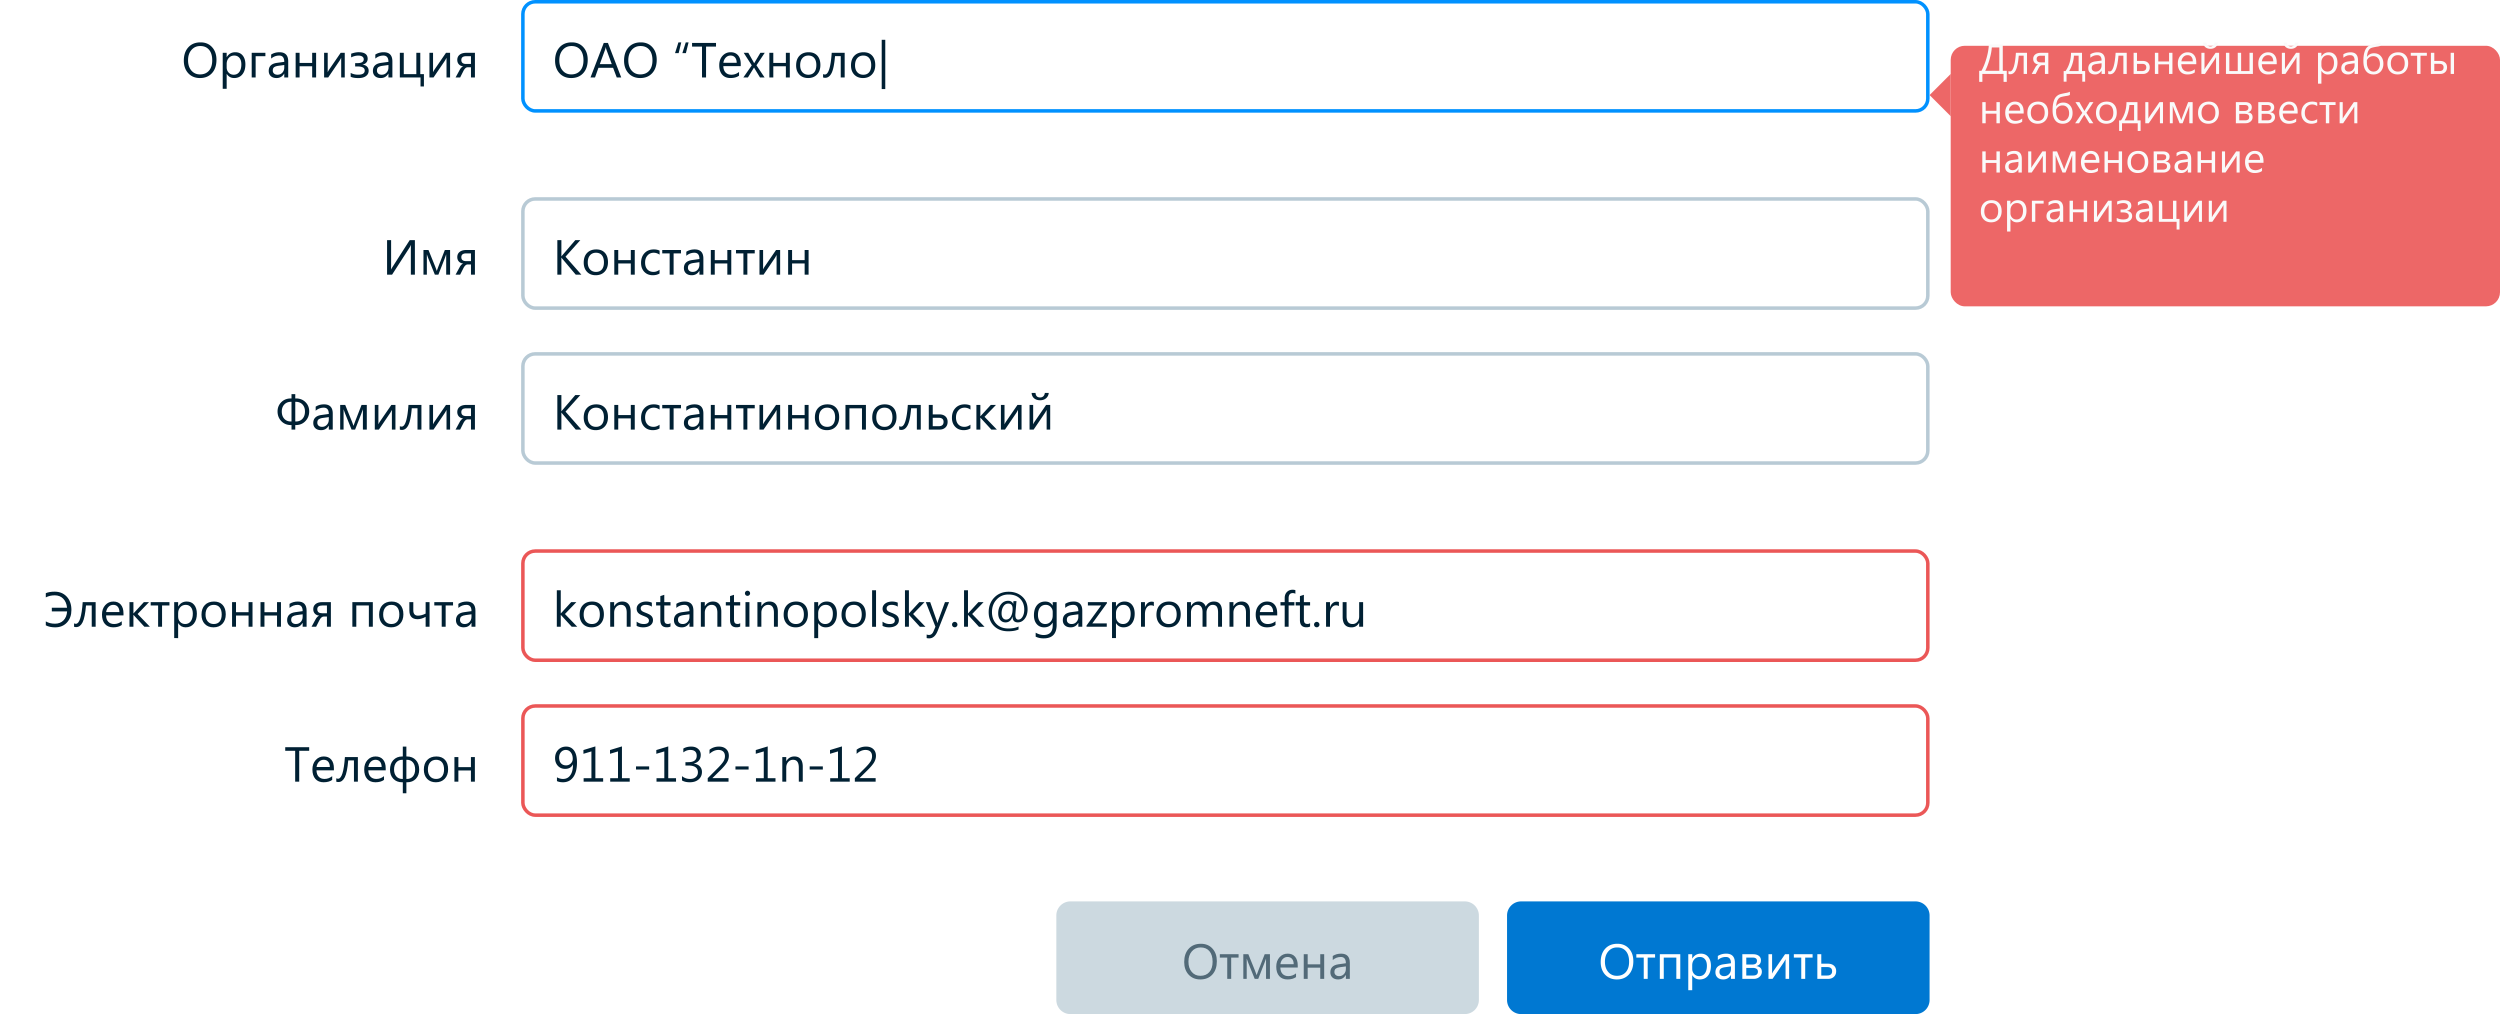 <svg width="710" height="288" fill="none" xmlns="http://www.w3.org/2000/svg">
  <g clip-path="url(#clip0)">
    <path fill="#fff" d="M0 0h710v288H0z" />
    <path
      d="M56.799 22.164c-1.39 0-2.504-.458-3.343-1.374-.834-.916-1.25-2.108-1.25-3.575 0-1.577.425-2.835 1.277-3.774.853-.938 2.012-1.408 3.48-1.408 1.353 0 2.443.456 3.267 1.367.83.912 1.245 2.104 1.245 3.576 0 1.6-.424 2.864-1.272 3.794-.848.93-1.982 1.394-3.404 1.394zm.082-9.092c-1.03 0-1.866.372-2.509 1.115-.642.742-.964 1.718-.964 2.925 0 1.208.312 2.181.937 2.92.629.733 1.447 1.1 2.454 1.1 1.075 0 1.923-.351 2.543-1.053.62-.702.93-1.684.93-2.946 0-1.294-.301-2.295-.903-3.001-.601-.707-1.43-1.06-2.488-1.06zm7.52 7.916h-.028v4.232h-1.121V15h1.121v1.23h.027c.552-.93 1.358-1.394 2.42-1.394.903 0 1.607.314 2.113.943.505.625.758 1.463.758 2.516 0 1.171-.284 2.11-.854 2.816-.57.702-1.349 1.053-2.338 1.053-.907 0-1.606-.392-2.099-1.176zm-.028-2.823v.978c0 .578.187 1.07.56 1.476.379.401.857.602 1.436.602.68 0 1.21-.26 1.593-.78.387-.52.581-1.241.581-2.167 0-.779-.18-1.39-.54-1.832-.36-.442-.848-.663-1.463-.663-.652 0-1.176.228-1.572.684-.397.451-.595 1.018-.595 1.702zm11-2.208h-2.77V22h-1.12v-7h3.89v.957zM81.852 22H80.73v-1.094h-.027c-.487.839-1.205 1.258-2.153 1.258-.698 0-1.244-.184-1.64-.554-.393-.369-.589-.859-.589-1.47 0-1.307.77-2.068 2.31-2.283l2.1-.293c0-1.19-.481-1.785-1.443-1.785-.843 0-1.604.287-2.283.862v-1.149c.688-.437 1.481-.656 2.379-.656 1.645 0 2.468.87 2.468 2.611V22zm-1.122-3.541l-1.688.232c-.52.073-.912.203-1.176.39-.264.182-.396.508-.396.978 0 .341.12.622.362.84.246.215.572.322.978.322.555 0 1.013-.194 1.374-.581.364-.392.546-.887.546-1.484v-.697zM89.775 22h-1.12v-3.179h-3.57V22h-1.12v-7h1.12v2.871h3.57V15h1.12v7zm8.135 0h-1.012v-5.585c-.1.196-.252.472-.458.827L93.207 22h-1.162v-7h1.025v5.517a7.12 7.12 0 01.356-.677L96.748 15h1.162v7zm1.682-.198v-1.1c.61.341 1.324.512 2.139.512 1.235 0 1.853-.392 1.853-1.176 0-.775-.677-1.162-2.03-1.162h-.691v-.95h.657c1.189 0 1.784-.37 1.784-1.108 0-.314-.137-.565-.41-.752-.274-.186-.648-.28-1.122-.28-.679 0-1.36.171-2.044.513v-1.046c.775-.283 1.486-.424 2.133-.424 1.705 0 2.557.627 2.557 1.88 0 .406-.128.756-.383 1.053-.25.291-.604.485-1.059.58v.035c.519.041.936.216 1.251.526.314.31.471.702.471 1.176 0 .638-.257 1.146-.772 1.524-.515.379-1.224.568-2.126.568-.962 0-1.698-.123-2.208-.37zm11.846.198h-1.121v-1.094h-.027c-.488.839-1.205 1.258-2.153 1.258-.698 0-1.244-.184-1.641-.554-.392-.369-.588-.859-.588-1.47 0-1.307.77-2.068 2.311-2.283l2.098-.293c0-1.19-.48-1.785-1.442-1.785-.843 0-1.604.287-2.283.862v-1.149c.688-.437 1.481-.656 2.379-.656 1.645 0 2.467.87 2.467 2.611V22zm-1.121-3.541l-1.688.232c-.52.073-.912.203-1.176.39-.264.182-.396.508-.396.978 0 .341.12.622.362.84.246.215.572.322.977.322.556 0 1.014-.194 1.375-.581.364-.392.546-.887.546-1.484v-.697zm10.077 6.09h-.964V22h-5.879v-7h1.121v6.05h3.568V15h1.121v6.05h1.033v3.5zm7.43-2.549h-1.012v-5.585c-.1.196-.252.472-.458.827L123.121 22h-1.162v-7h1.025v5.517a7.31 7.31 0 01.356-.677l3.322-4.84h1.162v7zm7.055 0h-1.121v-2.898h-.937c-.451 0-.861.364-1.23 1.093L130.682 22h-1.299l1.176-2.16c.273-.502.603-.832.991-.991-.547-.073-.964-.274-1.251-.602-.287-.328-.431-.738-.431-1.23 0-.62.223-1.11.67-1.47.451-.365 1.082-.547 1.894-.547h2.447v7zm-1.121-3.835v-2.208h-1.326c-.944 0-1.415.358-1.415 1.073 0 .757.458 1.135 1.374 1.135h1.367z"
      fill="#002033"
    />
    <rect x="148.5" y=".5" width="399" height="31" rx="3.5" fill="#fff" />
    <path
      d="M162.236 22.164c-1.39 0-2.504-.458-3.342-1.374-.834-.916-1.251-2.108-1.251-3.575 0-1.577.426-2.835 1.278-3.774.852-.938 2.012-1.408 3.479-1.408 1.354 0 2.443.456 3.268 1.367.829.912 1.244 2.104 1.244 3.576 0 1.6-.424 2.864-1.271 3.794-.848.93-1.983 1.394-3.405 1.394zm.082-9.092c-1.03 0-1.866.372-2.508 1.115-.643.742-.964 1.718-.964 2.925 0 1.208.312 2.181.936 2.92.629.733 1.447 1.1 2.454 1.1 1.076 0 1.924-.351 2.543-1.053.62-.702.93-1.684.93-2.946 0-1.294-.301-2.295-.902-3.001-.602-.707-1.431-1.06-2.489-1.06zM176.428 22h-1.272l-1.039-2.748h-4.156L168.983 22h-1.278l3.76-9.803h1.189L176.428 22zm-2.687-3.78l-1.538-4.177a4.01 4.01 0 01-.15-.656h-.028a3.636 3.636 0 01-.157.656l-1.524 4.177h3.397zm8.087 3.944c-1.39 0-2.504-.458-3.343-1.374-.834-.916-1.251-2.108-1.251-3.575 0-1.577.426-2.835 1.279-3.774.852-.938 2.012-1.408 3.479-1.408 1.354 0 2.443.456 3.268 1.367.829.912 1.244 2.104 1.244 3.576 0 1.6-.424 2.864-1.272 3.794-.847.93-1.982 1.394-3.404 1.394zm.082-9.092c-1.03 0-1.866.372-2.509 1.115-.642.742-.963 1.718-.963 2.925 0 1.208.312 2.181.936 2.92.629.733 1.447 1.1 2.454 1.1 1.076 0 1.923-.351 2.543-1.053.62-.702.93-1.684.93-2.946 0-1.294-.301-2.295-.903-3.001-.601-.707-1.431-1.06-2.488-1.06zm13.645-1.039l-.759 3.049h-1.005l.964-3.049h.8zm-2.078 0l-.739 3.049h-1.025l.957-3.049h.807zm9.871 1.203h-2.83V22h-1.149v-8.764h-2.823v-1.039h6.802v1.04zm7.02 5.544h-4.942c.018.78.228 1.381.629 1.805.401.424.952.636 1.654.636.788 0 1.513-.26 2.174-.78v1.053c-.615.447-1.429.67-2.441.67-.989 0-1.766-.317-2.331-.95-.565-.638-.847-1.534-.847-2.687 0-1.089.307-1.975.923-2.659.619-.688 1.387-1.032 2.303-1.032.916 0 1.625.296 2.126.889.502.592.752 1.415.752 2.467v.588zm-1.148-.95c-.005-.647-.162-1.15-.472-1.51-.305-.36-.731-.54-1.278-.54-.529 0-.978.188-1.347.567-.369.378-.597.872-.684 1.483h3.781zm7.964-2.83l-2.352 3.541L217.143 22h-1.306l-1.374-2.27a14.304 14.304 0 01-.308-.533h-.027c-.023.041-.13.219-.321.534L212.405 22h-1.292l2.386-3.432L211.216 15h1.305l1.354 2.393c.1.177.198.36.294.546h.027l1.75-2.939h1.238zm7.123 7h-1.121v-3.179h-3.569V22h-1.121v-7h1.121v2.871h3.569V15h1.121v7zm5.195.164c-1.035 0-1.862-.326-2.481-.978-.616-.656-.923-1.524-.923-2.604 0-1.176.321-2.094.964-2.755.642-.66 1.51-.991 2.604-.991 1.044 0 1.857.321 2.44.964.588.642.882 1.533.882 2.673 0 1.116-.316 2.012-.95 2.686-.629.67-1.474 1.005-2.536 1.005zm.082-6.385c-.72 0-1.29.246-1.709.739-.419.487-.629 1.162-.629 2.023 0 .83.212 1.483.636 1.962.424.478.991.718 1.702.718.725 0 1.281-.235 1.668-.704.392-.47.588-1.137.588-2.003 0-.875-.196-1.55-.588-2.024-.387-.474-.943-.71-1.668-.71zM239.886 22h-1.115v-6.05h-1.626c-.187 2.265-.509 3.856-.964 4.772-.452.916-1.06 1.374-1.826 1.374a1.7 1.7 0 01-.601-.096v-.964c.159.082.333.123.519.123 1.003 0 1.648-2.053 1.935-6.159h3.678v7zm5.202.164c-1.035 0-1.862-.326-2.482-.978-.615-.656-.922-1.524-.922-2.604 0-1.176.321-2.094.963-2.755.643-.66 1.511-.991 2.605-.991 1.044 0 1.857.321 2.44.964.588.642.882 1.533.882 2.673 0 1.116-.317 2.012-.95 2.686-.629.67-1.474 1.005-2.536 1.005zm.082-6.385c-.72 0-1.29.246-1.709.739-.419.487-.629 1.162-.629 2.023 0 .83.212 1.483.636 1.962.424.478.991.718 1.702.718.725 0 1.281-.235 1.668-.704.392-.47.588-1.137.588-2.003 0-.875-.196-1.55-.588-2.024-.387-.474-.943-.71-1.668-.71zm6.248 9.516h-1.012v-14h1.012v14z"
      fill="#002033"
    />
    <rect x="148.5" y=".5" width="399" height="31" rx="3.5" stroke="#0091FF" />
    <path
      d="M117.83 78h-1.148v-7.082c0-.638.022-1.087.068-1.347h-.041a3.276 3.276 0 01-.314.615L111.35 78h-1.422v-9.803h1.148v6.905c0 .738-.018 1.219-.055 1.442h.028c.1-.2.228-.42.383-.656l4.922-7.69h1.476V78zm9.994 0h-1.107v-5.77c-.1.292-.255.72-.465 1.286L124.502 78h-1.005l-1.805-4.484c-.095-.242-.25-.67-.464-1.285V78h-.964v-7h1.428l1.846 4.566c.132.333.301.793.506 1.381l.499-1.353L126.334 71h1.49v7zm7.055 0h-1.121v-2.898h-.937c-.451 0-.861.364-1.23 1.093L130.682 78h-1.299l1.176-2.16c.273-.502.603-.832.991-.991-.547-.073-.964-.274-1.251-.602-.287-.328-.431-.738-.431-1.23 0-.62.223-1.11.67-1.47.451-.365 1.082-.547 1.894-.547h2.447v7zm-1.121-3.835v-2.208h-1.326c-.944 0-1.415.358-1.415 1.073 0 .757.458 1.135 1.374 1.135h1.367z"
      fill="#002033"
    />
    <rect x="148" y="56" width="400" height="32" rx="4" fill="#fff" />
    <path
      d="M165.107 78h-1.599l-3.787-4.484a2.674 2.674 0 01-.26-.342h-.027V78h-1.149v-9.803h1.149v4.608h.027c.064-.1.15-.212.26-.335l3.664-4.273h1.428l-4.204 4.703 4.498 5.1zm4.075.164c-1.035 0-1.862-.326-2.482-.978-.615-.656-.923-1.524-.923-2.604 0-1.176.322-2.094.964-2.755.643-.66 1.511-.991 2.605-.991 1.043 0 1.857.321 2.44.964.588.642.882 1.533.882 2.673 0 1.116-.317 2.012-.95 2.686-.629.67-1.475 1.005-2.536 1.005zm.082-6.385c-.72 0-1.29.246-1.709.739-.42.487-.629 1.162-.629 2.023 0 .83.212 1.483.636 1.962.423.478.991.718 1.702.718.724 0 1.28-.235 1.668-.704.392-.47.588-1.137.588-2.003 0-.875-.196-1.55-.588-2.024-.388-.474-.944-.71-1.668-.71zM180.27 78h-1.122v-3.179h-3.568V78h-1.121v-7h1.121v2.871h3.568V71h1.122v7zm7.041-.321c-.538.323-1.176.485-1.915.485-.998 0-1.804-.323-2.419-.97-.611-.652-.916-1.495-.916-2.53 0-1.153.33-2.078.991-2.775.661-.702 1.542-1.053 2.645-1.053.615 0 1.158.114 1.627.342v1.148c-.519-.364-1.075-.547-1.668-.547-.715 0-1.303.258-1.763.773-.456.51-.684 1.182-.684 2.016 0 .82.214 1.468.643 1.942.433.474 1.011.71 1.736.71.611 0 1.185-.202 1.723-.608v1.067zm6.09-5.722h-2.098V78h-1.121v-6.043h-2.106V71h5.325v.957zM199.759 78h-1.121v-1.094h-.028c-.487.839-1.205 1.258-2.153 1.258-.697 0-1.244-.184-1.641-.554-.392-.369-.587-.859-.587-1.47 0-1.307.77-2.068 2.31-2.283l2.099-.293c0-1.19-.481-1.785-1.443-1.785-.843 0-1.604.287-2.283.862v-1.149c.688-.437 1.481-.656 2.379-.656 1.645 0 2.468.87 2.468 2.611V78zm-1.121-3.541l-1.689.232c-.519.073-.911.203-1.176.39-.264.182-.396.508-.396.978 0 .341.121.622.362.84.246.215.572.322.978.322.556 0 1.014-.194 1.374-.581.364-.392.547-.887.547-1.484v-.697zM207.682 78h-1.121v-3.179h-3.569V78h-1.121v-7h1.121v2.871h3.569V71h1.121v7zm6.665-6.043h-2.099V78h-1.121v-6.043h-2.106V71h5.326v.957zM221.559 78h-1.012v-5.585c-.1.196-.253.472-.458.827L216.855 78h-1.162v-7h1.026v5.517c.054-.133.173-.358.355-.677l3.322-4.84h1.163v7zm8.08 0h-1.121v-3.179h-3.569V78h-1.121v-7h1.121v2.871h3.569V71h1.121v7z"
      fill="#002033"
    />
    <rect
      x="148.5"
      y="56.5"
      width="399"
      height="31"
      rx="3.5"
      stroke="#004269"
      stroke-opacity=".28"
    />
    <path
      d="M83.856 120.715V122h-1.067v-1.285h-.184c-1.094 0-1.999-.372-2.714-1.114-.711-.748-1.067-1.666-1.067-2.755 0-1.039.356-1.914 1.067-2.625.71-.711 1.62-1.067 2.727-1.067h.171v-1.23h1.067v1.23h.163c1.122 0 2.033.351 2.735 1.053.706.697 1.06 1.577 1.06 2.639 0 1.075-.358 1.989-1.074 2.741-.71.752-1.613 1.128-2.707 1.128h-.177zm0-6.597v5.585h.177c.78 0 1.404-.257 1.873-.772.47-.52.704-1.21.704-2.072 0-.82-.234-1.481-.704-1.982-.47-.506-1.098-.759-1.887-.759h-.163zm-1.067 5.585v-5.585h-.17c-.776 0-1.402.255-1.88.766-.475.51-.712 1.169-.712 1.975 0 .866.235 1.557.704 2.072.47.515 1.094.772 1.874.772h.184zM94.5 122h-1.121v-1.094h-.027c-.488.839-1.206 1.258-2.154 1.258-.697 0-1.244-.185-1.64-.554-.392-.369-.588-.859-.588-1.469 0-1.308.77-2.069 2.31-2.284l2.099-.294c0-1.189-.48-1.784-1.442-1.784-.844 0-1.605.287-2.284.862v-1.149c.689-.437 1.481-.656 2.38-.656 1.644 0 2.467.87 2.467 2.611V122zm-1.121-3.541l-1.689.232c-.52.073-.911.203-1.175.39-.265.182-.397.508-.397.978 0 .341.121.622.362.84.247.215.572.322.978.322.556 0 1.014-.194 1.374-.581.365-.392.547-.887.547-1.484v-.697zM104.172 122h-1.108v-5.77c-.1.292-.255.721-.464 1.286L100.85 122h-1.005l-1.805-4.484a37.91 37.91 0 01-.465-1.286V122h-.964v-7h1.429l1.846 4.566c.132.333.301.793.506 1.381l.499-1.353 1.791-4.594h1.49v7zm8.135 0h-1.012v-5.585c-.1.196-.253.472-.458.827L107.604 122h-1.163v-7h1.026v5.517c.054-.133.173-.358.355-.677l3.323-4.84h1.162v7zm7.376 0h-1.115v-6.05h-1.627c-.186 2.265-.508 3.856-.963 4.772-.452.916-1.06 1.374-1.826 1.374-.232 0-.433-.032-.601-.096v-.964c.159.082.332.123.519.123 1.003 0 1.648-2.053 1.935-6.159h3.678v7zm8.141 0h-1.012v-5.585c-.1.196-.252.472-.458.827L123.121 122h-1.162v-7h1.025v5.517a7.19 7.19 0 01.356-.677l3.322-4.84h1.162v7zm7.055 0h-1.121v-2.898h-.937c-.451 0-.861.364-1.23 1.093l-.909 1.805h-1.299l1.176-2.16c.273-.501.603-.832.991-.991-.547-.073-.964-.274-1.251-.602-.287-.328-.431-.738-.431-1.23 0-.62.223-1.11.67-1.47.451-.365 1.082-.547 1.894-.547h2.447v7zm-1.121-3.835v-2.208h-1.326c-.944 0-1.415.358-1.415 1.073 0 .757.458 1.135 1.374 1.135h1.367z"
      fill="#002033"
    />
    <rect x="148" y="100" width="400" height="32" rx="4" fill="#fff" />
    <path
      d="M165.107 122h-1.599l-3.787-4.484a2.723 2.723 0 01-.26-.342h-.027V122h-1.149v-9.803h1.149v4.608h.027a2.61 2.61 0 01.26-.335l3.664-4.273h1.428l-4.204 4.703 4.498 5.1zm4.075.164c-1.035 0-1.862-.326-2.482-.977-.615-.657-.923-1.525-.923-2.605 0-1.176.322-2.094.964-2.755.643-.661 1.511-.991 2.605-.991 1.043 0 1.857.321 2.44.964.588.642.882 1.533.882 2.673 0 1.116-.317 2.012-.95 2.686-.629.67-1.475 1.005-2.536 1.005zm.082-6.385c-.72 0-1.29.246-1.709.739-.42.487-.629 1.162-.629 2.023 0 .829.212 1.483.636 1.962.423.478.991.718 1.702.718.724 0 1.28-.235 1.668-.704.392-.47.588-1.137.588-2.003 0-.875-.196-1.55-.588-2.024-.388-.474-.944-.711-1.668-.711zM180.27 122h-1.122v-3.179h-3.568V122h-1.121v-7h1.121v2.871h3.568V115h1.122v7zm7.041-.321c-.538.323-1.176.485-1.915.485-.998 0-1.804-.324-2.419-.971-.611-.651-.916-1.494-.916-2.529 0-1.153.33-2.078.991-2.775.661-.702 1.542-1.053 2.645-1.053.615 0 1.158.114 1.627.342v1.148c-.519-.364-1.075-.547-1.668-.547-.715 0-1.303.258-1.763.773-.456.51-.684 1.182-.684 2.016 0 .821.214 1.468.643 1.942.433.474 1.011.711 1.736.711.611 0 1.185-.203 1.723-.609v1.067zm6.09-5.722h-2.098V122h-1.121v-6.043h-2.106V115h5.325v.957zm6.358 6.043h-1.121v-1.094h-.028c-.487.839-1.205 1.258-2.153 1.258-.697 0-1.244-.185-1.641-.554-.392-.369-.587-.859-.587-1.469 0-1.308.77-2.069 2.31-2.284l2.099-.294c0-1.189-.481-1.784-1.443-1.784-.843 0-1.604.287-2.283.862v-1.149c.688-.437 1.481-.656 2.379-.656 1.645 0 2.468.87 2.468 2.611V122zm-1.121-3.541l-1.689.232c-.519.073-.911.203-1.176.39-.264.182-.396.508-.396.978 0 .341.121.622.362.84.246.215.572.322.978.322.556 0 1.014-.194 1.374-.581.364-.392.547-.887.547-1.484v-.697zm9.044 3.541h-1.121v-3.179h-3.569V122h-1.121v-7h1.121v2.871h3.569V115h1.121v7zm6.665-6.043h-2.099V122h-1.121v-6.043h-2.106V115h5.326v.957zm7.212 6.043h-1.012v-5.585c-.1.196-.253.472-.458.827L216.855 122h-1.162v-7h1.026v5.517c.054-.133.173-.358.355-.677l3.322-4.84h1.163v7zm8.08 0h-1.121v-3.179h-3.569V122h-1.121v-7h1.121v2.871h3.569V115h1.121v7zm5.195.164c-1.035 0-1.862-.326-2.481-.977-.616-.657-.923-1.525-.923-2.605 0-1.176.321-2.094.964-2.755.642-.661 1.51-.991 2.604-.991 1.044 0 1.857.321 2.44.964.588.642.882 1.533.882 2.673 0 1.116-.316 2.012-.95 2.686-.629.67-1.474 1.005-2.536 1.005zm.082-6.385c-.72 0-1.29.246-1.709.739-.419.487-.629 1.162-.629 2.023 0 .829.212 1.483.636 1.962.424.478.991.718 1.702.718.725 0 1.281-.235 1.668-.704.392-.47.588-1.137.588-2.003 0-.875-.196-1.55-.588-2.024-.387-.474-.943-.711-1.668-.711zM245.922 122h-1.121v-6.043h-3.569V122h-1.121v-7h5.811v7zm5.195.164c-1.034 0-1.861-.326-2.481-.977-.615-.657-.923-1.525-.923-2.605 0-1.176.321-2.094.964-2.755.642-.661 1.511-.991 2.604-.991 1.044 0 1.857.321 2.441.964.588.642.882 1.533.882 2.673 0 1.116-.317 2.012-.951 2.686-.629.67-1.474 1.005-2.536 1.005zm.082-6.385c-.72 0-1.289.246-1.709.739-.419.487-.629 1.162-.629 2.023 0 .829.212 1.483.636 1.962.424.478.991.718 1.702.718.725 0 1.281-.235 1.668-.704.392-.47.588-1.137.588-2.003 0-.875-.196-1.55-.588-2.024-.387-.474-.943-.711-1.668-.711zM261.501 122h-1.114v-6.05h-1.627c-.187 2.265-.508 3.856-.964 4.772-.451.916-1.06 1.374-1.825 1.374-.233 0-.433-.032-.602-.096v-.964c.16.082.333.123.52.123 1.002 0 1.647-2.053 1.934-6.159h3.678v7zm2.276 0v-7h1.121v2.687h1.887c.716 0 1.283.186 1.702.56.424.374.636.896.636 1.565 0 .675-.212 1.208-.636 1.6-.424.392-.959.588-1.606.588h-3.104zm1.121-3.35v2.393h1.682c.93 0 1.395-.41 1.395-1.231 0-.774-.47-1.162-1.409-1.162h-1.668zm10.706 3.029c-.538.323-1.176.485-1.915.485-.998 0-1.804-.324-2.419-.971-.611-.651-.916-1.494-.916-2.529 0-1.153.33-2.078.991-2.775.661-.702 1.542-1.053 2.645-1.053.615 0 1.158.114 1.627.342v1.148c-.519-.364-1.075-.547-1.668-.547-.715 0-1.303.258-1.763.773-.456.51-.684 1.182-.684 2.016 0 .821.214 1.468.643 1.942.432.474 1.011.711 1.736.711.611 0 1.185-.203 1.723-.609v1.067zm7.505.321h-1.572l-3.09-3.363h-.027V122h-1.121v-7h1.121v3.206h.027l2.94-3.206h1.469l-3.247 3.377 3.5 3.623zm7.014 0h-1.012v-5.585c-.1.196-.253.472-.458.827L285.42 122h-1.162v-7h1.025v5.517a6.95 6.95 0 01.356-.677l3.322-4.84h1.162v7zm8.135 0h-1.012v-5.585c-.1.196-.253.472-.458.827L293.555 122h-1.162v-7h1.025v5.517a7.11 7.11 0 01.355-.677l3.323-4.84h1.162v7zm-.41-10.404c-.069.642-.328 1.15-.78 1.524-.446.369-1.007.554-1.681.554-.693 0-1.258-.185-1.696-.554-.433-.374-.67-.882-.711-1.524h1.108c.064.856.501 1.285 1.312 1.285.365 0 .666-.112.903-.335.237-.228.383-.545.437-.95h1.108z"
      fill="#002033"
    />
    <rect
      x="148.5"
      y="100.5"
      width="399"
      height="31"
      rx="3.5"
      stroke="#004269"
      stroke-opacity=".28"
    />
    <path
      d="M13.008 177.59v-1.114c.715.437 1.586.656 2.611.656.975 0 1.773-.308 2.393-.923.624-.62.973-1.479 1.046-2.577h-4.341V172.6h4.327c-.119-1.117-.488-1.983-1.108-2.598-.615-.62-1.417-.93-2.406-.93-.925 0-1.766.196-2.522.588v-1.203c.702-.283 1.543-.424 2.522-.424 1.409 0 2.552.474 3.432 1.422.88.943 1.32 2.206 1.32 3.787 0 1.454-.425 2.639-1.272 3.555-.843.911-1.955 1.367-3.336 1.367-1.053 0-1.942-.191-2.666-.574zm14.157.41h-1.114v-6.05h-1.627c-.187 2.265-.508 3.856-.964 4.772-.451.916-1.06 1.374-1.825 1.374-.233 0-.433-.032-.602-.096v-.964c.16.082.333.123.52.123 1.002 0 1.647-2.053 1.934-6.159h3.678v7zm7.902-3.22h-4.942c.018.78.228 1.381.629 1.805.4.424.952.636 1.654.636.789 0 1.513-.26 2.174-.78v1.053c-.615.447-1.429.67-2.44.67-.99 0-1.766-.317-2.332-.95-.565-.638-.847-1.534-.847-2.687 0-1.089.307-1.975.923-2.659.62-.688 1.387-1.032 2.304-1.032.916 0 1.624.296 2.125.889.502.592.752 1.415.752 2.467v.588zm-1.148-.95c-.005-.647-.162-1.151-.472-1.511-.305-.36-.731-.54-1.278-.54-.529 0-.978.189-1.347.568-.369.378-.597.872-.683 1.483h3.78zM42.58 178h-1.572l-3.09-3.363h-.027V178H36.77v-7h1.12v3.206h.028l2.94-3.206h1.47l-3.248 3.377 3.5 3.623zm5.544-6.043h-2.099V178h-1.12v-6.043h-2.106V171h5.325v.957zm2.495 5.031h-.027v4.232H49.47V171h1.12v1.23h.028c.552-.929 1.358-1.394 2.42-1.394.902 0 1.606.314 2.112.943.506.625.76 1.463.76 2.516 0 1.171-.286 2.11-.855 2.816-.57.702-1.35 1.053-2.338 1.053-.907 0-1.607-.392-2.099-1.176zm-.027-2.823v.978c0 .578.187 1.071.56 1.476.379.401.857.602 1.436.602.679 0 1.21-.26 1.593-.78.387-.519.58-1.241.58-2.167 0-.779-.18-1.39-.54-1.832-.36-.442-.847-.663-1.462-.663-.652 0-1.176.228-1.572.684-.397.451-.595 1.018-.595 1.702zm10.035 3.999c-1.035 0-1.862-.326-2.482-.977-.615-.657-.922-1.525-.922-2.605 0-1.176.32-2.094.964-2.755.642-.661 1.51-.991 2.604-.991 1.044 0 1.857.321 2.44.964.588.642.882 1.533.882 2.673 0 1.116-.316 2.012-.95 2.686-.629.67-1.474 1.005-2.536 1.005zm.082-6.385c-.72 0-1.29.246-1.709.739-.42.487-.629 1.162-.629 2.023 0 .829.212 1.483.636 1.962.424.478.991.718 1.702.718.725 0 1.28-.235 1.668-.704.392-.47.588-1.137.588-2.003 0-.875-.196-1.55-.588-2.024-.387-.474-.943-.711-1.668-.711zM71.715 178h-1.121v-3.179h-3.569V178h-1.12v-7h1.12v2.871h3.569V171h1.12v7zm8.08 0h-1.121v-3.179h-3.569V178h-1.12v-7h1.12v2.871h3.569V171h1.12v7zm7.28 0h-1.12v-1.094h-.028c-.488.839-1.206 1.258-2.154 1.258-.697 0-1.244-.185-1.64-.554-.392-.369-.588-.859-.588-1.469 0-1.308.77-2.069 2.31-2.284l2.1-.294c0-1.189-.482-1.784-1.443-1.784-.843 0-1.604.287-2.284.862v-1.149c.689-.437 1.482-.656 2.38-.656 1.645 0 2.467.87 2.467 2.611V178zm-1.12-3.541l-1.69.232c-.519.073-.91.203-1.175.39-.264.182-.397.508-.397.978 0 .341.121.622.363.84.246.215.572.322.977.322.556 0 1.014-.194 1.374-.581.365-.392.547-.887.547-1.484v-.697zM93.972 178h-1.121v-2.898h-.937c-.451 0-.861.364-1.23 1.093l-.91 1.805h-1.298l1.175-2.16c.274-.501.604-.832.992-.991-.547-.073-.964-.274-1.251-.602-.287-.328-.431-.738-.431-1.23 0-.62.223-1.11.67-1.47.451-.365 1.082-.547 1.893-.547h2.448v7zm-1.121-3.835v-2.208h-1.327c-.943 0-1.415.358-1.415 1.073 0 .757.458 1.135 1.374 1.135h1.368zM105.88 178h-1.121v-6.043h-3.569V178h-1.121v-7h5.811v7zm5.195.164c-1.034 0-1.861-.326-2.481-.977-.616-.657-.923-1.525-.923-2.605 0-1.176.321-2.094.964-2.755.642-.661 1.51-.991 2.604-.991 1.044 0 1.857.321 2.441.964.588.642.881 1.533.881 2.673 0 1.116-.316 2.012-.95 2.686-.629.67-1.474 1.005-2.536 1.005zm.082-6.385c-.72 0-1.29.246-1.709.739-.419.487-.629 1.162-.629 2.023 0 .829.212 1.483.636 1.962.424.478.991.718 1.702.718.725 0 1.281-.235 1.668-.704.392-.47.588-1.137.588-2.003 0-.875-.196-1.55-.588-2.024-.387-.474-.943-.711-1.668-.711zM121.993 178h-1.114v-2.816c-.82.446-1.577.67-2.27.67-1.567 0-2.351-.83-2.351-2.489V171h1.121v2.311c0 1.025.442 1.538 1.326 1.538.675 0 1.399-.196 2.174-.588V171h1.114v7zm6.672-6.043h-2.099V178h-1.121v-6.043h-2.105V171h5.325v.957zm6.357 6.043h-1.121v-1.094h-.027c-.488.839-1.205 1.258-2.153 1.258-.698 0-1.244-.185-1.641-.554-.392-.369-.588-.859-.588-1.469 0-1.308.77-2.069 2.311-2.284l2.098-.294c0-1.189-.48-1.784-1.442-1.784-.843 0-1.604.287-2.283.862v-1.149c.688-.437 1.481-.656 2.379-.656 1.645 0 2.467.87 2.467 2.611V178zm-1.121-3.541l-1.688.232c-.52.073-.912.203-1.176.39-.264.182-.396.508-.396.978 0 .341.12.622.362.84.246.215.572.322.977.322.556 0 1.014-.194 1.374-.581.365-.392.547-.887.547-1.484v-.697z"
      fill="#002033"
    />
    <rect x="148.5" y="156.5" width="399" height="31" rx="3.5" fill="#fff" />
    <path
      d="M163.945 178h-1.572l-3.09-3.363h-.027V178h-1.121v-10.363h1.121v6.569h.027l2.94-3.206h1.469l-3.247 3.377 3.5 3.623zm4.075.164c-1.035 0-1.862-.326-2.482-.977-.615-.657-.923-1.525-.923-2.605 0-1.176.322-2.094.964-2.755.643-.661 1.511-.991 2.605-.991 1.043 0 1.857.321 2.44.964.588.642.882 1.533.882 2.673 0 1.116-.317 2.012-.95 2.686-.629.67-1.475 1.005-2.536 1.005zm.082-6.385c-.72 0-1.29.246-1.709.739-.42.487-.629 1.162-.629 2.023 0 .829.212 1.483.635 1.962.424.478.992.718 1.703.718.724 0 1.28-.235 1.668-.704.391-.47.587-1.137.587-2.003 0-.875-.196-1.55-.587-2.024-.388-.474-.944-.711-1.668-.711zM179.107 178h-1.121v-3.992c0-1.486-.542-2.229-1.627-2.229a1.77 1.77 0 00-1.394.636c-.365.419-.547.95-.547 1.593V178h-1.121v-7h1.121v1.162h.027c.529-.884 1.295-1.326 2.297-1.326.766 0 1.351.248 1.757.745.406.492.608 1.205.608 2.14V178zm1.696-.253v-1.203c.61.451 1.283.677 2.016.677.985 0 1.477-.328 1.477-.985a.814.814 0 00-.13-.471 1.168 1.168 0 00-.342-.349 2.42 2.42 0 00-.506-.267 19.24 19.24 0 00-.622-.253 8.975 8.975 0 01-.82-.369 2.74 2.74 0 01-.588-.423 1.687 1.687 0 01-.355-.541 1.934 1.934 0 01-.117-.704c0-.328.076-.617.226-.868.15-.255.351-.467.602-.636.25-.173.535-.303.854-.389.324-.087.656-.13.998-.13.606 0 1.149.105 1.627.314v1.135c-.515-.337-1.107-.506-1.777-.506-.21 0-.399.025-.568.075a1.382 1.382 0 00-.437.199.953.953 0 00-.28.314.824.824 0 00-.096.397c0 .182.032.335.096.458.068.123.166.232.293.328.128.096.283.182.465.26.183.077.39.161.622.252.31.119.588.242.834.37.246.123.456.264.629.423.173.155.306.335.397.541.095.205.143.448.143.731 0 .346-.077.647-.232.902-.15.256-.353.467-.608.636-.256.169-.55.294-.882.376a4.362 4.362 0 01-1.046.123c-.72 0-1.345-.139-1.873-.417zm9.618.185c-.264.145-.613.218-1.046.218-1.226 0-1.839-.683-1.839-2.05v-4.143h-1.203V171h1.203v-1.709l1.121-.362V171h1.764v.957h-1.764v3.944c0 .47.08.805.239 1.005.16.201.424.301.793.301.283 0 .527-.077.732-.232v.957zm6.508.068h-1.121v-1.094h-.028c-.487.839-1.205 1.258-2.153 1.258-.697 0-1.244-.185-1.641-.554-.392-.369-.588-.859-.588-1.469 0-1.308.771-2.069 2.311-2.284l2.099-.294c0-1.189-.481-1.784-1.443-1.784-.843 0-1.604.287-2.283.862v-1.149c.688-.437 1.481-.656 2.379-.656 1.645 0 2.468.87 2.468 2.611V178zm-1.121-3.541l-1.689.232c-.519.073-.911.203-1.176.39-.264.182-.396.508-.396.978 0 .341.121.622.362.84.246.215.572.322.978.322.556 0 1.014-.194 1.374-.581.364-.392.547-.887.547-1.484v-.697zm9.044 3.541h-1.122v-3.992c0-1.486-.542-2.229-1.626-2.229a1.77 1.77 0 00-1.395.636c-.365.419-.547.95-.547 1.593V178h-1.121v-7h1.121v1.162h.027c.529-.884 1.295-1.326 2.297-1.326.766 0 1.352.248 1.757.745.406.492.609 1.205.609 2.14V178zm5.366-.068c-.265.145-.613.218-1.046.218-1.226 0-1.839-.683-1.839-2.05v-4.143h-1.203V171h1.203v-1.709l1.121-.362V171h1.764v.957h-1.764v3.944c0 .47.08.805.239 1.005.16.201.424.301.793.301.283 0 .527-.077.732-.232v.957zm2.071-8.709a.716.716 0 01-.725-.725.69.69 0 01.212-.519.698.698 0 01.513-.212c.205 0 .378.07.52.212a.68.68 0 01.218.519.691.691 0 01-.218.513.71.71 0 01-.52.212zm.547 8.777h-1.121v-7h1.121v7zm8.08 0h-1.121v-3.992c0-1.486-.542-2.229-1.627-2.229-.561 0-1.025.212-1.395.636-.364.419-.546.95-.546 1.593V178h-1.122v-7h1.122v1.162h.027c.529-.884 1.294-1.326 2.297-1.326.765 0 1.351.248 1.757.745.405.492.608 1.205.608 2.14V178zm5.045.164c-1.035 0-1.862-.326-2.482-.977-.615-.657-.922-1.525-.922-2.605 0-1.176.321-2.094.964-2.755.642-.661 1.51-.991 2.604-.991 1.044 0 1.857.321 2.44.964.588.642.882 1.533.882 2.673 0 1.116-.316 2.012-.95 2.686-.629.67-1.474 1.005-2.536 1.005zm.082-6.385c-.72 0-1.29.246-1.709.739-.419.487-.629 1.162-.629 2.023 0 .829.212 1.483.636 1.962.424.478.991.718 1.702.718.725 0 1.281-.235 1.668-.704.392-.47.588-1.137.588-2.003 0-.875-.196-1.55-.588-2.024-.387-.474-.943-.711-1.668-.711zm6.344 5.209h-.028v4.232h-1.121V171h1.121v1.23h.028c.551-.929 1.358-1.394 2.42-1.394.902 0 1.606.314 2.112.943.506.625.759 1.463.759 2.516 0 1.171-.285 2.11-.855 2.816-.569.702-1.349 1.053-2.338 1.053-.907 0-1.606-.392-2.098-1.176zm-.028-2.823v.978c0 .578.187 1.071.561 1.476.378.401.857.602 1.435.602.68 0 1.21-.26 1.593-.78.388-.519.581-1.241.581-2.167 0-.779-.18-1.39-.54-1.832-.36-.442-.847-.663-1.463-.663-.651 0-1.175.228-1.572.684-.396.451-.595 1.018-.595 1.702zm10.036 3.999c-1.035 0-1.862-.326-2.482-.977-.615-.657-.923-1.525-.923-2.605 0-1.176.322-2.094.964-2.755.643-.661 1.511-.991 2.605-.991 1.043 0 1.857.321 2.44.964.588.642.882 1.533.882 2.673 0 1.116-.317 2.012-.95 2.686-.629.67-1.475 1.005-2.536 1.005zm.082-6.385c-.72 0-1.29.246-1.709.739-.42.487-.629 1.162-.629 2.023 0 .829.212 1.483.635 1.962.424.478.992.718 1.703.718.724 0 1.28-.235 1.668-.704.391-.47.587-1.137.587-2.003 0-.875-.196-1.55-.587-2.024-.388-.474-.944-.711-1.668-.711zm6.316 6.221h-1.121v-10.363h1.121V178zm1.846-.253v-1.203c.61.451 1.283.677 2.016.677.985 0 1.477-.328 1.477-.985a.814.814 0 00-.13-.471 1.168 1.168 0 00-.342-.349 2.42 2.42 0 00-.506-.267 19.24 19.24 0 00-.622-.253 8.975 8.975 0 01-.82-.369 2.716 2.716 0 01-.588-.423 1.687 1.687 0 01-.355-.541 1.934 1.934 0 01-.117-.704c0-.328.076-.617.226-.868.15-.255.351-.467.601-.636.251-.173.536-.303.855-.389.324-.087.656-.13.998-.13.606 0 1.148.105 1.627.314v1.135c-.515-.337-1.107-.506-1.777-.506-.21 0-.399.025-.568.075a1.382 1.382 0 00-.437.199.967.967 0 00-.281.314.835.835 0 00-.095.397c0 .182.032.335.095.458.069.123.167.232.294.328.128.096.283.182.465.26.183.077.39.161.622.252.31.119.588.242.834.37.246.123.456.264.629.423.173.155.306.335.397.541.095.205.143.448.143.731 0 .346-.077.647-.232.902a1.926 1.926 0 01-.609.636 2.793 2.793 0 01-.881.376 4.362 4.362 0 01-1.046.123c-.72 0-1.345-.139-1.873-.417zm12.181.253h-1.572l-3.09-3.363h-.027V178h-1.121v-10.363h1.121v6.569h.027l2.94-3.206h1.469l-3.247 3.377 3.5 3.623zm6.72-7l-3.22 8.121c-.574 1.449-1.381 2.174-2.42 2.174-.291 0-.535-.03-.731-.089v-1.005c.241.082.463.123.663.123.565 0 .989-.337 1.272-1.012l.56-1.326L262.93 171h1.244l1.893 5.387c.023.068.071.246.144.533h.041c.023-.109.068-.283.137-.52l1.989-5.4h1.162zm1.6 7.15a.736.736 0 01-.54-.225.75.75 0 01-.219-.54c0-.21.073-.39.219-.54a.725.725 0 01.54-.233c.214 0 .396.078.547.233.15.15.225.33.225.54a.74.74 0 01-.225.54.747.747 0 01-.547.225zm8.456-.15h-1.573l-3.089-3.363h-.028V178h-1.121v-10.363h1.121v6.569h.028l2.939-3.206h1.47l-3.247 3.377 3.5 3.623zm7.97-2.871h-.034c-.332 1.085-.986 1.627-1.962 1.627-.624 0-1.128-.23-1.51-.691-.379-.46-.568-1.08-.568-1.859 0-1.03.262-1.884.786-2.563.529-.684 1.222-1.026 2.078-1.026.329 0 .62.084.875.253.26.169.427.381.499.636h.028c.009-.128.032-.39.068-.786h.855a473.522 473.522 0 00-.322 3.835c0 .943.272 1.415.814 1.415.492 0 .9-.267 1.223-.8.329-.533.493-1.224.493-2.071 0-1.254-.397-2.277-1.19-3.07-.793-.793-1.891-1.189-3.295-1.189-1.353 0-2.472.474-3.356 1.422-.884.948-1.326 2.133-1.326 3.554 0 1.399.419 2.53 1.257 3.391.844.857 1.978 1.285 3.405 1.285 1.125 0 2.087-.187 2.885-.56v.847c-.789.338-1.773.506-2.954.506-1.658 0-2.996-.499-4.012-1.497-1.012-1.003-1.518-2.313-1.518-3.931 0-1.668.531-3.051 1.593-4.149 1.066-1.098 2.427-1.647 4.081-1.647 1.549 0 2.832.46 3.849 1.38 1.016.921 1.524 2.122 1.524 3.603 0 1.085-.269 1.976-.807 2.673-.533.693-1.185 1.039-1.955 1.039-.998 0-1.499-.542-1.504-1.627zm-1.223-3.719c-.565 0-1.023.269-1.374.807-.347.538-.52 1.205-.52 2.003 0 .537.116.961.349 1.271.237.31.551.465.943.465.565 0 1.012-.28 1.34-.841.333-.565.499-1.312.499-2.242 0-.975-.412-1.463-1.237-1.463zm13.747 6.029c0 2.571-1.231 3.856-3.692 3.856-.865 0-1.622-.164-2.269-.492v-1.121c.788.437 1.54.656 2.256.656 1.722 0 2.584-.916 2.584-2.748v-.766h-.028c-.533.893-1.335 1.34-2.406 1.34-.87 0-1.572-.31-2.105-.93-.529-.624-.793-1.46-.793-2.508 0-1.19.285-2.136.854-2.837.574-.702 1.358-1.053 2.352-1.053.943 0 1.643.378 2.098 1.135h.028V171h1.121v6.439zm-1.121-2.604v-1.032c0-.556-.189-1.032-.568-1.429a1.845 1.845 0 00-1.401-.595c-.693 0-1.235.253-1.627.759-.392.501-.588 1.205-.588 2.112 0 .78.187 1.404.561 1.873.378.465.877.698 1.497.698.629 0 1.139-.224 1.531-.67.397-.447.595-1.019.595-1.716zM307.37 178h-1.121v-1.094h-.027c-.488.839-1.206 1.258-2.154 1.258-.697 0-1.244-.185-1.64-.554-.392-.369-.588-.859-.588-1.469 0-1.308.77-2.069 2.31-2.284l2.099-.294c0-1.189-.481-1.784-1.442-1.784-.843 0-1.605.287-2.284.862v-1.149c.689-.437 1.482-.656 2.379-.656 1.646 0 2.468.87 2.468 2.611V178zm-1.121-3.541l-1.688.232c-.52.073-.912.203-1.176.39-.265.182-.397.508-.397.978 0 .341.121.622.363.84.246.215.572.322.977.322.556 0 1.014-.194 1.374-.581.365-.392.547-.887.547-1.484v-.697zm8.114-3.138l-4.142 5.722h4.101V178h-5.749v-.349l4.143-5.694h-3.753V171h5.4v.321zm2.598 5.667h-.027v4.232h-1.122V171h1.122v1.23h.027c.551-.929 1.358-1.394 2.42-1.394.902 0 1.606.314 2.112.943.506.625.759 1.463.759 2.516 0 1.171-.285 2.11-.855 2.816-.569.702-1.348 1.053-2.337 1.053-.907 0-1.607-.392-2.099-1.176zm-.027-2.823v.978c0 .578.186 1.071.56 1.476.378.401.857.602 1.436.602.679 0 1.21-.26 1.592-.78.388-.519.582-1.241.582-2.167 0-.779-.18-1.39-.541-1.832-.36-.442-.847-.663-1.462-.663-.652 0-1.176.228-1.573.684-.396.451-.594 1.018-.594 1.702zm10.759-2.03c-.196-.151-.478-.226-.847-.226-.479 0-.88.226-1.203.677-.319.451-.479 1.066-.479 1.846V178h-1.121v-7h1.121v1.442h.027c.16-.492.404-.875.732-1.148a1.66 1.66 0 011.1-.417c.292 0 .515.032.67.096v1.162zm4.143 6.029c-1.035 0-1.862-.326-2.482-.977-.615-.657-.922-1.525-.922-2.605 0-1.176.321-2.094.964-2.755.642-.661 1.51-.991 2.604-.991 1.044 0 1.857.321 2.44.964.588.642.882 1.533.882 2.673 0 1.116-.316 2.012-.95 2.686-.629.67-1.474 1.005-2.536 1.005zm.082-6.385c-.72 0-1.29.246-1.709.739-.419.487-.629 1.162-.629 2.023 0 .829.212 1.483.636 1.962.424.478.991.718 1.702.718.725 0 1.281-.235 1.668-.704.392-.47.588-1.137.588-2.003 0-.875-.196-1.55-.588-2.024-.387-.474-.943-.711-1.668-.711zM347.053 178h-1.121v-4.02c0-.774-.121-1.335-.363-1.681-.237-.347-.638-.52-1.203-.52-.478 0-.886.219-1.223.657-.333.437-.499.961-.499 1.572V178h-1.122v-4.156c0-1.377-.53-2.065-1.592-2.065-.492 0-.898.208-1.217.622-.319.411-.479.946-.479 1.607V178h-1.121v-7h1.121v1.107h.028c.496-.847 1.221-1.271 2.174-1.271.478 0 .895.134 1.251.403.355.265.599.613.731 1.046.52-.966 1.294-1.449 2.324-1.449 1.541 0 2.311.95 2.311 2.851V178zm7.929 0h-1.121v-3.992c0-1.486-.542-2.229-1.627-2.229a1.77 1.77 0 00-1.394.636c-.365.419-.547.95-.547 1.593V178h-1.121v-7h1.121v1.162h.027c.529-.884 1.295-1.326 2.297-1.326.766 0 1.351.248 1.757.745.406.492.608 1.205.608 2.14V178zm7.746-3.22h-4.943c.018.78.228 1.381.629 1.805.401.424.953.636 1.654.636.789 0 1.513-.26 2.174-.78v1.053c-.615.447-1.429.67-2.44.67-.989 0-1.766-.317-2.331-.95-.565-.638-.848-1.534-.848-2.687 0-1.089.308-1.975.923-2.659.62-.688 1.388-1.032 2.304-1.032.916 0 1.624.296 2.126.889.501.592.752 1.415.752 2.467v.588zm-1.149-.95c-.004-.647-.162-1.151-.472-1.511-.305-.36-.731-.54-1.278-.54a1.81 1.81 0 00-1.347.568c-.369.378-.597.872-.683 1.483h3.78zm6.31-5.209a1.494 1.494 0 00-.745-.184c-.784 0-1.176.494-1.176 1.483V171h1.64v.957h-1.64V178h-1.114v-6.043h-1.197V171h1.197v-1.135c0-.733.211-1.312.635-1.736.424-.428.953-.643 1.586-.643.342 0 .613.041.814.123v1.012zm4.176 9.311c-.264.145-.613.218-1.045.218-1.226 0-1.839-.683-1.839-2.05v-4.143h-1.203V171h1.203v-1.709l1.121-.362V171h1.763v.957h-1.763v3.944c0 .47.08.805.239 1.005.16.201.424.301.793.301.283 0 .526-.077.731-.232v.957zm1.887.218a.738.738 0 01-.54-.225.75.75 0 01-.219-.54c0-.21.073-.39.219-.54a.727.727 0 01.54-.233c.214 0 .397.078.547.233.15.15.226.33.226.54a.74.74 0 01-.226.54.746.746 0 01-.547.225zm6.296-6.015c-.196-.151-.478-.226-.848-.226-.478 0-.879.226-1.203.677-.319.451-.478 1.066-.478 1.846V178h-1.121v-7h1.121v1.442h.027c.16-.492.403-.875.732-1.148a1.66 1.66 0 011.1-.417c.292 0 .515.032.67.096v1.162zm6.877 5.865h-1.121v-1.107h-.027c-.465.847-1.185 1.271-2.161 1.271-1.668 0-2.502-.993-2.502-2.98V171h1.115v4.006c0 1.476.565 2.215 1.695 2.215a1.71 1.71 0 001.347-.602c.355-.405.533-.934.533-1.586V171h1.121v7z"
      fill="#002033"
    />
    <rect x="148.5" y="156.5" width="399" height="31" rx="3.5" stroke="#EB5757" />
    <path
      d="M87.807 213.236h-2.83V222h-1.149v-8.764h-2.823v-1.039h6.802v1.039zm7.02 5.544h-4.942c.018.78.228 1.381.629 1.805.4.424.952.636 1.654.636.788 0 1.513-.26 2.174-.78v1.053c-.615.447-1.429.67-2.44.67-.99 0-1.767-.317-2.332-.95-.565-.638-.847-1.534-.847-2.687 0-1.089.307-1.975.922-2.659.62-.688 1.388-1.032 2.304-1.032.916 0 1.625.296 2.126.889.501.592.752 1.415.752 2.467v.588zm-1.148-.95c-.005-.647-.162-1.151-.472-1.511-.305-.36-.731-.54-1.278-.54-.529 0-.978.189-1.347.568-.37.378-.597.872-.684 1.483h3.78zm7.957 4.17h-1.115v-6.05h-1.627c-.186 2.265-.508 3.856-.963 4.772-.451.916-1.06 1.374-1.825 1.374-.233 0-.433-.032-.602-.096v-.964c.16.082.333.123.52.123 1.002 0 1.647-2.053 1.934-6.159h3.678v7zm7.902-3.22h-4.942c.018.78.228 1.381.629 1.805.401.424.952.636 1.654.636.788 0 1.513-.26 2.174-.78v1.053c-.615.447-1.429.67-2.441.67-.989 0-1.766-.317-2.331-.95-.565-.638-.847-1.534-.847-2.687 0-1.089.307-1.975.922-2.659.62-.688 1.388-1.032 2.304-1.032.916 0 1.625.296 2.126.889.501.592.752 1.415.752 2.467v.588zm-1.148-.95c-.005-.647-.162-1.151-.472-1.511-.305-.36-.731-.54-1.278-.54-.529 0-.978.189-1.347.568-.369.378-.597.872-.684 1.483h3.781zm7.02 4.334v3.131h-1.012v-3.131h-.218c-1.021 0-1.846-.33-2.475-.991s-.943-1.525-.943-2.591c0-1.135.316-2.042.95-2.721.638-.683 1.479-1.025 2.522-1.025h.164v-2.803h1.012v2.803h.151c1.052 0 1.895.339 2.529 1.018.638.675.957 1.584.957 2.728 0 1.066-.312 1.93-.937 2.591-.624.661-1.444.991-2.461.991h-.239zm0-6.385v5.442h.151c.71 0 1.278-.24 1.702-.718.424-.483.635-1.137.635-1.962 0-.866-.209-1.543-.628-2.03-.415-.488-.973-.732-1.675-.732h-.185zm-1.012 5.442v-5.442h-.164c-.701 0-1.264.246-1.688.739-.424.487-.636 1.162-.636 2.023 0 .816.212 1.467.636 1.955.428.483 1 .725 1.716.725h.136zm9.379.943c-1.034 0-1.861-.326-2.481-.977-.615-.657-.923-1.525-.923-2.605 0-1.176.321-2.094.964-2.755.642-.661 1.511-.991 2.604-.991 1.044 0 1.858.321 2.441.964.588.642.882 1.533.882 2.673 0 1.116-.317 2.012-.951 2.686-.628.67-1.474 1.005-2.536 1.005zm.082-6.385c-.72 0-1.289.246-1.709.739-.419.487-.629 1.162-.629 2.023 0 .829.212 1.483.636 1.962.424.478.991.718 1.702.718.725 0 1.281-.235 1.668-.704.392-.47.588-1.137.588-2.003 0-.875-.196-1.55-.588-2.024-.387-.474-.943-.711-1.668-.711zM134.865 222h-1.121v-3.179h-3.568V222h-1.121v-7h1.121v2.871h3.568V215h1.121v7z"
      fill="#002033"
    />
    <rect x="148.5" y="200.5" width="399" height="31" rx="3.5" fill="#fff" />
    <path
      d="M158.176 221.836v-1.08c.547.31 1.125.465 1.736.465.889 0 1.579-.358 2.071-1.074.497-.715.746-1.731.746-3.048a.034.034 0 01-.028 0c-.419.843-1.148 1.264-2.187 1.264-.839 0-1.527-.285-2.065-.854-.538-.57-.806-1.304-.806-2.201 0-.957.294-1.741.881-2.352.593-.615 1.349-.923 2.27-.923.966 0 1.718.383 2.256 1.149.542.761.813 1.87.813 3.329 0 1.809-.351 3.204-1.052 4.183-.702.98-1.678 1.47-2.926 1.47-.656 0-1.226-.109-1.709-.328zm2.515-8.853c-.542 0-.995.205-1.36.616-.36.405-.54.922-.54 1.551 0 .689.178 1.231.533 1.627.356.392.836.588 1.443.588.528 0 .975-.18 1.339-.54.37-.36.554-.8.554-1.319 0-.743-.182-1.349-.547-1.818-.364-.47-.838-.705-1.422-.705zM171.294 222h-5.544v-.984h2.215V213.4l-2.27.677v-1.066l3.391-1.032v9.037h2.208V222zm7.547 0h-5.544v-.984h2.215V213.4l-2.27.677v-1.066l3.391-1.032v9.037h2.208V222zm5.516-3.459h-3.732v-.882h3.732v.882zm7.636 3.459h-5.544v-.984h2.215V213.4l-2.269.677v-1.066l3.39-1.032v9.037h2.208V222zm1.695-.362v-1.21c.67.528 1.427.793 2.27.793.684 0 1.228-.171 1.634-.513.41-.342.615-.802.615-1.381 0-1.28-.909-1.921-2.728-1.921h-.813v-.95h.772c1.618 0 2.427-.602 2.427-1.805 0-1.112-.617-1.668-1.852-1.668-.688 0-1.338.235-1.949.705v-1.094c.629-.374 1.372-.561 2.229-.561.825 0 1.483.219 1.976.656.496.438.745.999.745 1.682 0 1.29-.657 2.119-1.969 2.488v.028c.706.068 1.267.316 1.682.745.419.424.628.955.628 1.593 0 .879-.316 1.59-.95 2.132-.629.538-1.46.807-2.495.807-.93 0-1.67-.175-2.222-.526zm13.214.362h-5.906v-.998l2.858-2.864c.729-.729 1.248-1.336 1.558-1.819a2.82 2.82 0 00.472-1.558c0-.565-.162-1.003-.486-1.313-.323-.31-.783-.465-1.38-.465-.875 0-1.714.374-2.516 1.121v-1.175c.766-.597 1.657-.896 2.673-.896.875 0 1.563.237 2.064.711.502.474.752 1.11.752 1.907 0 .629-.173 1.245-.519 1.846-.347.597-.969 1.34-1.867 2.229l-2.262 2.235v.027h4.559V222zm5.702-3.459h-3.733v-.882h3.733v.882zm7.635 3.459h-5.544v-.984h2.215V213.4l-2.269.677v-1.066l3.39-1.032v9.037h2.208V222zm7.745 0h-1.121v-3.992c0-1.486-.542-2.229-1.627-2.229a1.77 1.77 0 00-1.394.636c-.365.419-.547.95-.547 1.593V222h-1.121v-7h1.121v1.162h.027c.529-.884 1.295-1.326 2.297-1.326.766 0 1.351.248 1.757.745.406.492.608 1.205.608 2.14V222zm5.702-3.459h-3.733v-.882h3.733v.882zm7.635 3.459h-5.544v-.984h2.215V213.4l-2.269.677v-1.066l3.39-1.032v9.037h2.208V222zm7.363 0h-5.907v-.998l2.858-2.864c.729-.729 1.248-1.336 1.558-1.819a2.82 2.82 0 00.472-1.558c0-.565-.162-1.003-.485-1.313-.324-.31-.784-.465-1.381-.465-.875 0-1.714.374-2.516 1.121v-1.175c.766-.597 1.657-.896 2.673-.896.875 0 1.563.237 2.065.711.501.474.751 1.11.751 1.907 0 .629-.173 1.245-.519 1.846-.346.597-.968 1.34-1.866 2.229l-2.263 2.235v.027h4.56V222z"
      fill="#002033"
    />
    <rect x="148.5" y="200.5" width="399" height="31" rx="3.5" stroke="#EB5757" />
    <path
      d="M300 260a4 4 0 014-4h112a4 4 0 014 4v24a4 4 0 01-4 4H304a4 4 0 01-4-4v-24z"
      fill="#004166"
      fill-opacity=".2"
    />
    <path
      d="M340.907 278.164c-1.39 0-2.504-.458-3.343-1.374-.834-.916-1.251-2.108-1.251-3.575 0-1.577.427-2.835 1.279-3.774.852-.938 2.012-1.408 3.479-1.408 1.354 0 2.443.456 3.268 1.367.829.912 1.244 2.104 1.244 3.576 0 1.599-.424 2.864-1.271 3.794-.848.929-1.983 1.394-3.405 1.394zm.082-9.092c-1.03 0-1.866.372-2.509 1.115-.642.742-.963 1.718-.963 2.925 0 1.208.312 2.181.936 2.919.629.734 1.447 1.101 2.454 1.101 1.076 0 1.923-.351 2.543-1.053.62-.702.93-1.684.93-2.946 0-1.294-.301-2.295-.902-3.001-.602-.707-1.431-1.06-2.489-1.06zm10.767 2.885h-2.099V278h-1.121v-6.043h-2.105V271h5.325v.957zm8.907 6.043h-1.107v-5.77c-.101.292-.256.721-.465 1.286l-1.75 4.484h-1.005l-1.805-4.484c-.095-.242-.25-.67-.465-1.286V278h-.963v-7h1.428l1.846 4.566c.132.333.301.793.506 1.381l.499-1.353 1.791-4.594h1.49v7zm7.896-3.22h-4.943c.018.78.228 1.381.629 1.805.401.424.953.636 1.654.636.789 0 1.513-.26 2.174-.78v1.053c-.615.447-1.428.67-2.44.67-.989 0-1.766-.317-2.331-.95-.565-.638-.848-1.534-.848-2.687 0-1.089.308-1.975.923-2.659.62-.688 1.388-1.032 2.304-1.032.916 0 1.624.296 2.126.889.501.592.752 1.415.752 2.467v.588zm-1.149-.95c-.004-.647-.162-1.151-.472-1.511-.305-.36-.731-.54-1.278-.54-.528 0-.977.189-1.347.568-.369.378-.597.872-.683 1.483h3.78zm8.661 4.17h-1.121v-3.179h-3.568V278h-1.121v-7h1.121v2.871h3.568V271h1.121v7zm7.281 0h-1.122v-1.094h-.027c-.488.839-1.205 1.258-2.153 1.258-.697 0-1.244-.185-1.641-.554-.392-.369-.588-.859-.588-1.469 0-1.308.77-2.069 2.311-2.284l2.098-.294c0-1.189-.48-1.784-1.442-1.784-.843 0-1.604.287-2.283.862v-1.149c.688-.437 1.481-.656 2.379-.656 1.645 0 2.468.87 2.468 2.611V278zm-1.122-3.541l-1.688.232c-.52.073-.911.203-1.176.39-.264.182-.396.508-.396.978 0 .341.12.622.362.84.246.215.572.322.978.322.556 0 1.014-.194 1.374-.581.364-.392.546-.887.546-1.484v-.697z"
      fill="#002033"
      fill-opacity=".6"
    />
    <path
      d="M428 260a4 4 0 014-4h112a4 4 0 014 4v24a4 4 0 01-4 4H432a4 4 0 01-4-4v-24z"
      fill="#0078D2"
    />
    <path
      d="M459.193 278.164c-1.39 0-2.504-.458-3.342-1.374-.834-.916-1.251-2.108-1.251-3.575 0-1.577.426-2.835 1.278-3.774.852-.938 2.012-1.408 3.479-1.408 1.354 0 2.443.456 3.268 1.367.829.912 1.244 2.104 1.244 3.576 0 1.599-.424 2.864-1.271 3.794-.848.929-1.983 1.394-3.405 1.394zm.082-9.092c-1.03 0-1.866.372-2.508 1.115-.643.742-.964 1.718-.964 2.925 0 1.208.312 2.181.936 2.919.629.734 1.447 1.101 2.454 1.101 1.076 0 1.924-.351 2.543-1.053.62-.702.93-1.684.93-2.946 0-1.294-.301-2.295-.902-3.001-.602-.707-1.431-1.06-2.489-1.06zm10.767 2.885h-2.099V278h-1.121v-6.043h-2.105V271h5.325v.957zm7.157 6.043h-1.121v-6.043h-3.568V278h-1.121v-7h5.81v7zm3.418-1.012h-.027v4.232h-1.121V271h1.121v1.23h.027c.552-.929 1.358-1.394 2.42-1.394.902 0 1.607.314 2.112.943.506.625.759 1.463.759 2.516 0 1.171-.285 2.11-.854 2.816-.57.702-1.349 1.053-2.338 1.053-.907 0-1.607-.392-2.099-1.176zm-.027-2.823v.978c0 .578.187 1.071.56 1.476.379.401.857.602 1.436.602.679 0 1.21-.26 1.593-.78.387-.519.581-1.241.581-2.167 0-.779-.18-1.39-.54-1.832-.36-.442-.848-.663-1.463-.663-.652 0-1.176.228-1.572.684-.397.451-.595 1.018-.595 1.702zM492.71 278h-1.121v-1.094h-.027c-.488.839-1.206 1.258-2.154 1.258-.697 0-1.244-.185-1.64-.554-.392-.369-.588-.859-.588-1.469 0-1.308.77-2.069 2.31-2.284l2.099-.294c0-1.189-.481-1.784-1.443-1.784-.843 0-1.604.287-2.283.862v-1.149c.688-.437 1.481-.656 2.379-.656 1.645 0 2.468.87 2.468 2.611V278zm-1.121-3.541l-1.689.232c-.519.073-.911.203-1.175.39-.265.182-.397.508-.397.978 0 .341.121.622.362.84.247.215.572.322.978.322.556 0 1.014-.194 1.374-.581.365-.392.547-.887.547-1.484v-.697zm3.233 3.541v-7h3.049c.688 0 1.231.153 1.627.458.401.305.602.722.602 1.251 0 .907-.447 1.458-1.34 1.654 1.071.137 1.606.677 1.606 1.62 0 .57-.221 1.049-.663 1.436-.437.387-.982.581-1.634.581h-3.247zm1.121-6.043v1.969h1.682c.902 0 1.354-.351 1.354-1.053 0-.611-.406-.916-1.217-.916h-1.819zm0 2.926v2.16h1.942c.907 0 1.36-.367 1.36-1.101 0-.706-.508-1.059-1.524-1.059h-1.778zM508.111 278H507.1v-5.585c-.101.196-.253.472-.458.827L503.408 278h-1.162v-7h1.025v5.517a7.19 7.19 0 01.356-.677l3.322-4.84h1.162v7zm6.665-6.043h-2.098V278h-1.121v-6.043h-2.106V271h5.325v.957zm1.347 6.043v-7h1.121v2.687h1.887c.715 0 1.283.186 1.702.56.424.374.636.896.636 1.565 0 .675-.212 1.208-.636 1.6-.424.392-.959.588-1.606.588h-3.104zm1.121-3.35v2.393h1.682c.929 0 1.394-.41 1.394-1.231 0-.774-.469-1.162-1.408-1.162h-1.668z"
      fill="#fff"
    />
    <g filter="url(#filter0_dd)">
      <path d="M548 15l6-6v12l-6-6z" fill="#EB5757" opacity=".9" />
      <rect x="554" y="1" width="156" height="74" rx="4" fill="#EB5757" opacity=".9" />
    </g>
    <path
      d="M569.922 23.256h-.908V21h-6.018v2.256h-.908v-3.147h.65c.563-1.027 1.039-2.226 1.43-3.597.394-1.375.617-2.68.668-3.914h3.955v7.511h1.131v3.147zm-2.115-3.147v-6.62h-2.133c-.063.964-.278 2.093-.645 3.386-.367 1.293-.775 2.371-1.224 3.234h4.002zm7.863.891h-.955v-5.185h-1.395c-.16 1.94-.435 3.304-.826 4.09-.387.784-.908 1.177-1.564 1.177-.2 0-.371-.027-.516-.082v-.826a.96.96 0 00.445.105c.86 0 1.412-1.76 1.659-5.279h3.152v6zm6.053 0h-.961v-2.484h-.803c-.387 0-.738.312-1.055.937L578.125 21h-1.113l1.008-1.852c.234-.43.517-.712.849-.85-.469-.062-.826-.233-1.072-.515-.246-.281-.369-.633-.369-1.055 0-.53.191-.95.574-1.26.387-.312.928-.468 1.623-.468h2.098v6zm-.961-3.287V15.82h-1.137c-.809 0-1.213.307-1.213.92 0 .649.393.973 1.178.973h1.172zm11.42 5.473h-.815V21h-4.465v2.186h-.82v-3h.533c1.024-1.477 1.543-3.206 1.559-5.186h3.117v5.186h.891v3zm-1.852-3v-4.371H589c-.105 1.617-.561 3.074-1.365 4.37h2.695zm7.477.814h-.961v-.938h-.024c-.418.72-1.033 1.079-1.845 1.079-.598 0-1.067-.159-1.407-.475-.336-.316-.504-.736-.504-1.26 0-1.12.661-1.773 1.981-1.957l1.799-.252c0-1.02-.412-1.529-1.237-1.529-.722 0-1.375.246-1.957.738v-.984c.59-.375 1.27-.563 2.039-.563 1.411 0 2.116.746 2.116 2.239V21zm-.961-3.035l-1.448.2c-.445.062-.781.173-1.007.333-.227.156-.34.436-.34.838 0 .293.103.533.31.72.211.184.491.276.838.276.477 0 .869-.166 1.178-.498.312-.336.469-.76.469-1.271v-.598zM603.994 21h-.955v-5.185h-1.394c-.161 1.94-.436 3.304-.827 4.09-.386.784-.908 1.177-1.564 1.177-.199 0-.371-.027-.516-.082v-.826a.96.96 0 00.446.105c.859 0 1.412-1.76 1.658-5.279h3.152v6zm1.951 0v-6h.961v2.303h1.617c.614 0 1.1.16 1.459.48.364.32.545.768.545 1.342 0 .578-.181 1.035-.545 1.371-.363.336-.822.504-1.377.504h-2.66zm.961-2.871v2.05h1.442c.797 0 1.195-.35 1.195-1.054 0-.664-.402-.996-1.207-.996h-1.43zM616.973 21h-.961v-2.725h-3.059V21h-.961v-6h.961v2.46h3.059V15h.961v6zm6.767-2.76h-4.236c.016.668.195 1.184.539 1.547.344.363.816.545 1.418.545.676 0 1.297-.223 1.863-.668v.902c-.527.383-1.224.575-2.092.575-.847 0-1.513-.272-1.998-.815-.484-.547-.726-1.314-.726-2.303 0-.933.263-1.693.791-2.279.531-.59 1.189-.885 1.974-.885.786 0 1.393.254 1.823.762.429.508.644 1.213.644 2.115v.504zm-.984-.814c-.004-.555-.139-.986-.404-1.295-.262-.309-.627-.463-1.096-.463-.453 0-.838.162-1.154.486-.317.325-.512.748-.586 1.272h3.24zM630.227 21h-.868v-4.787c-.086.168-.216.404-.392.709L626.195 21h-.996v-6h.879v4.729c.047-.114.149-.307.305-.58L629.23 15h.997v6zm-.352-8.918c-.059.55-.281.986-.668 1.307-.383.316-.863.474-1.441.474-.594 0-1.078-.158-1.454-.474-.371-.32-.574-.756-.609-1.307h.949c.055.734.43 1.102 1.125 1.102.313 0 .571-.096.774-.287.203-.196.328-.467.375-.815h.949zM639.824 21h-7.652v-6h.961v5.18h2.39V15h.956v5.18h2.384V15h.961v6zm6.768-2.76h-4.237c.016.668.196 1.184.54 1.547.343.363.816.545 1.417.545.676 0 1.297-.223 1.864-.668v.902c-.528.383-1.225.575-2.092.575-.848 0-1.514-.272-1.998-.815-.484-.547-.727-1.314-.727-2.303 0-.933.264-1.693.791-2.279.532-.59 1.19-.885 1.975-.885.785 0 1.393.254 1.822.762.43.508.645 1.213.645 2.115v.504zm-.985-.814c-.003-.555-.138-.986-.404-1.295-.262-.309-.627-.463-1.096-.463-.453 0-.837.162-1.154.486-.316.325-.512.748-.586 1.272h3.24zM653.078 21h-.867v-4.787c-.086.168-.217.404-.393.709L649.047 21h-.996v-6h.879v4.729c.047-.114.148-.307.304-.58L652.082 15h.996v6zm-.351-8.918c-.059.55-.282.986-.668 1.307-.383.316-.864.474-1.442.474-.594 0-1.078-.158-1.453-.474-.371-.32-.574-.756-.609-1.307h.949c.055.734.43 1.102 1.125 1.102.312 0 .57-.096.773-.287.203-.196.328-.467.375-.815h.95zm6.574 8.05h-.024v3.628h-.961V15h.961v1.055h.024c.472-.797 1.164-1.196 2.074-1.196.773 0 1.377.27 1.811.809.433.535.65 1.254.65 2.156 0 1.004-.244 1.809-.732 2.414-.489.602-1.157.903-2.004.903-.778 0-1.377-.336-1.799-1.008zm-.024-2.42v.839c0 .496.161.918.481 1.265.324.344.734.516 1.23.516.582 0 1.037-.223 1.366-.668.332-.445.498-1.064.498-1.857 0-.668-.155-1.192-.463-1.57-.309-.38-.727-.569-1.254-.569-.559 0-1.008.195-1.348.586-.34.387-.51.873-.51 1.459zM669.666 21h-.961v-.938h-.023c-.418.72-1.034 1.079-1.846 1.079-.598 0-1.066-.159-1.406-.475-.336-.316-.504-.736-.504-1.26 0-1.12.66-1.773 1.98-1.957l1.799-.252c0-1.02-.412-1.529-1.236-1.529-.723 0-1.375.246-1.957.738v-.984c.59-.375 1.269-.563 2.039-.563 1.41 0 2.115.746 2.115 2.239V21zm-.961-3.035l-1.447.2c-.446.062-.781.173-1.008.333-.227.156-.34.436-.34.838a.93.93 0 00.311.72c.211.184.49.276.838.276.476 0 .869-.166 1.177-.498.313-.336.469-.76.469-1.271v-.598zm7.412-5.918v.902c-.16.117-.418.205-.773.264-.879.133-1.494.262-1.846.387-.348.12-.635.382-.861.785-.223.402-.366.99-.428 1.763h.023c.469-.68 1.137-1.02 2.004-1.02.793 0 1.432.272 1.916.815.485.543.727 1.26.727 2.15 0 .919-.254 1.657-.762 2.216-.504.554-1.183.832-2.039.832-.922 0-1.633-.326-2.133-.979-.496-.656-.744-1.592-.744-2.806 0-.946.09-1.747.27-2.403.179-.66.427-1.156.744-1.488a2.57 2.57 0 011.06-.686c.391-.125 1.059-.271 2.004-.44.375-.085.655-.183.838-.292zm-3.92 5.05v.833c.004.312.051.619.141.92.09.3.219.566.387.796.168.231.365.403.591.516.231.113.493.17.786.17.535 0 .966-.2 1.294-.598.333-.402.499-.916.499-1.54 0-.688-.17-1.233-.51-1.635-.336-.407-.791-.61-1.365-.61-.805 0-1.413.383-1.823 1.149zm8.737 4.044c-.887 0-1.596-.28-2.127-.838-.528-.563-.791-1.307-.791-2.233 0-1.008.275-1.795.826-2.361.551-.566 1.295-.85 2.232-.85.895 0 1.592.276 2.092.826.504.551.756 1.315.756 2.292 0 .957-.272 1.724-.815 2.302-.539.575-1.263.862-2.173.862zm.07-5.473c-.617 0-1.106.21-1.465.633-.359.418-.539.996-.539 1.734 0 .711.182 1.272.545 1.682.363.41.85.615 1.459.615.621 0 1.098-.201 1.43-.604.336-.402.504-.974.504-1.716 0-.75-.168-1.328-.504-1.735-.332-.406-.809-.609-1.43-.609zm8.221.152h-1.799V21h-.961v-5.18h-1.805V15h4.565v.82zm7.716 5.18h-.949v-6h.949v6zm-6.562 0v-6h.961v2.303h1.617c.613 0 1.1.16 1.459.48.363.32.545.768.545 1.342 0 .578-.182 1.035-.545 1.371-.363.336-.822.504-1.377.504h-2.66zm.961-2.871v2.05h1.441c.797 0 1.196-.35 1.196-1.054 0-.664-.403-.996-1.207-.996h-1.43zM567.953 35h-.961v-2.725h-3.058V35h-.961v-6h.961v2.46h3.058V29h.961v6zm6.768-2.76h-4.237c.016.668.196 1.184.539 1.547.344.363.817.545 1.418.545.676 0 1.297-.223 1.864-.668v.902c-.528.383-1.225.575-2.092.575-.848 0-1.514-.272-1.998-.815-.485-.547-.727-1.314-.727-2.303 0-.933.264-1.693.791-2.279.532-.59 1.19-.885 1.975-.885.785 0 1.392.254 1.822.762.43.508.645 1.213.645 2.115v.504zm-.985-.814c-.004-.555-.138-.986-.404-1.295-.262-.309-.627-.463-1.096-.463-.453 0-.838.162-1.154.486-.316.325-.512.748-.586 1.272h3.24zm4.952 3.715c-.887 0-1.596-.28-2.127-.838-.528-.563-.791-1.307-.791-2.233 0-1.008.275-1.795.826-2.361.55-.566 1.295-.85 2.232-.85.895 0 1.592.276 2.092.826.504.551.756 1.315.756 2.292 0 .957-.272 1.724-.815 2.302-.539.574-1.263.862-2.173.862zm.07-5.473c-.617 0-1.106.21-1.465.633-.359.418-.539.996-.539 1.734 0 .711.182 1.272.545 1.682.363.41.849.615 1.459.615.621 0 1.097-.201 1.43-.604.335-.402.503-.974.503-1.716 0-.75-.168-1.328-.503-1.735-.333-.406-.809-.609-1.43-.609zm9.094-3.621v.902c-.161.117-.418.205-.774.264-.879.133-1.494.262-1.846.387-.347.12-.634.382-.861.785-.223.402-.365.99-.428 1.763h.024c.469-.68 1.137-1.02 2.004-1.02.793 0 1.431.272 1.916.815.484.543.726 1.26.726 2.15 0 .919-.254 1.657-.761 2.216-.504.554-1.184.832-2.04.832-.921 0-1.632-.326-2.132-.979-.496-.656-.744-1.592-.744-2.806 0-.946.089-1.747.269-2.403.18-.66.428-1.156.744-1.488.321-.332.674-.56 1.061-.686.39-.125 1.058-.271 2.004-.44.375-.085.654-.183.838-.292zm-3.92 5.05v.833c.004.312.05.619.14.92.09.3.219.566.387.797.168.23.365.402.592.515.23.113.492.17.785.17.535 0 .967-.2 1.295-.598.332-.402.498-.916.498-1.54 0-.688-.17-1.233-.51-1.635-.336-.407-.791-.61-1.365-.61-.805 0-1.412.383-1.822 1.149zM594.543 29l-2.016 3.035L594.508 35h-1.119l-1.178-1.945a13.201 13.201 0 01-.264-.457h-.023l-.276.457L590.447 35h-1.107l2.045-2.941L589.428 29h1.119l1.16 2.05c.086.153.17.31.252.47h.023l1.5-2.52h1.061zm3.633 6.14c-.887 0-1.596-.279-2.127-.837-.528-.563-.791-1.307-.791-2.233 0-1.008.275-1.795.826-2.361.551-.566 1.295-.85 2.232-.85.895 0 1.592.276 2.092.826.504.551.756 1.315.756 2.292 0 .957-.271 1.724-.814 2.302-.539.574-1.264.862-2.174.862zm.07-5.472c-.617 0-1.105.21-1.465.633-.359.418-.539.996-.539 1.734 0 .711.182 1.272.545 1.682.363.41.85.615 1.459.615.621 0 1.098-.201 1.43-.604.336-.402.504-.974.504-1.716 0-.75-.168-1.328-.504-1.735-.332-.406-.809-.609-1.43-.609zm9.686 7.517h-.815V35h-4.465v2.185h-.82v-3h.533c1.024-1.476 1.543-3.205 1.559-5.185h3.117v5.185h.891v3zm-1.852-3v-4.37h-1.33c-.105 1.617-.561 3.074-1.365 4.37h2.695zm8.209.815h-.867v-4.787c-.086.168-.217.404-.393.709L610.258 35h-.996v-6h.879v4.728c.047-.113.148-.306.304-.58L613.293 29h.996v6zm8.426 0h-.949v-4.945c-.086.25-.219.617-.399 1.101l-1.5 3.844h-.861l-1.547-3.844a31.479 31.479 0 01-.398-1.101V35h-.827v-6h1.225l1.582 3.914c.113.285.258.68.434 1.184l.427-1.16L621.438 29h1.277v6zm4.453.14c-.887 0-1.596-.279-2.127-.837-.527-.563-.791-1.307-.791-2.233 0-1.008.275-1.795.826-2.361.551-.566 1.295-.85 2.233-.85.894 0 1.591.276 2.091.826.504.551.756 1.315.756 2.292 0 .957-.271 1.724-.814 2.302-.539.574-1.264.862-2.174.862zm.07-5.472c-.617 0-1.105.21-1.465.633-.359.418-.539.996-.539 1.734 0 .711.182 1.272.545 1.682.364.41.85.615 1.459.615.621 0 1.098-.201 1.43-.604.336-.402.504-.974.504-1.716 0-.75-.168-1.328-.504-1.735-.332-.406-.809-.609-1.43-.609zM634.984 35v-6h2.614c.59 0 1.054.13 1.394.393.344.261.516.619.516 1.072 0 .777-.383 1.25-1.149 1.418.918.117 1.377.58 1.377 1.389 0 .488-.189.898-.568 1.23-.375.332-.842.498-1.4.498h-2.784zm.961-5.18v1.688h1.442c.773 0 1.16-.301 1.16-.902 0-.524-.348-.786-1.043-.786h-1.559zm0 2.508v1.852h1.664c.778 0 1.166-.315 1.166-.944 0-.605-.435-.908-1.306-.908h-1.524zM641.348 35v-6h2.613c.59 0 1.055.13 1.394.393.344.261.516.619.516 1.072 0 .777-.383 1.25-1.148 1.418.918.117 1.377.58 1.377 1.389 0 .488-.19.898-.569 1.23-.375.332-.842.498-1.4.498h-2.783zm.961-5.18v1.688h1.441c.773 0 1.16-.301 1.16-.902 0-.524-.348-.786-1.043-.786h-1.558zm0 2.508v1.852h1.664c.777 0 1.166-.315 1.166-.944 0-.605-.436-.908-1.307-.908h-1.523zm10.224-.088h-4.236c.015.668.195 1.184.539 1.547.344.363.816.545 1.418.545.676 0 1.297-.223 1.863-.668v.902c-.527.383-1.224.575-2.092.575-.847 0-1.513-.272-1.998-.815-.484-.547-.726-1.314-.726-2.303 0-.933.263-1.693.791-2.279.531-.59 1.189-.885 1.974-.885.786 0 1.393.254 1.823.762.429.508.644 1.213.644 2.115v.504zm-.984-.814c-.004-.555-.139-.986-.404-1.295-.262-.309-.627-.463-1.096-.463-.453 0-.838.162-1.154.486-.317.325-.512.748-.586 1.272h3.24zm6.533 3.299c-.461.277-1.008.416-1.641.416-.855 0-1.546-.278-2.074-.832-.523-.559-.785-1.282-.785-2.168 0-.989.283-1.782.85-2.38.566-.6 1.322-.902 2.267-.902.528 0 .992.098 1.395.293v.985a2.445 2.445 0 00-1.43-.469c-.613 0-1.117.22-1.512.662-.39.438-.586 1.014-.586 1.729 0 .703.184 1.257.551 1.664.371.406.867.609 1.488.609.524 0 1.016-.174 1.477-.522v.915zm5.221-4.905h-1.799V35h-.961v-5.18h-1.805V29h4.565v.82zm6.181 5.18h-.867v-4.787c-.086.168-.217.404-.392.709L665.453 35h-.996v-6h.879v4.728c.047-.113.148-.306.305-.58L668.488 29h.996v6zM567.953 49h-.961v-2.725h-3.058V49h-.961v-6h.961v2.46h3.058V43h.961v6zm6.24 0h-.961v-.938h-.023c-.418.72-1.033 1.079-1.846 1.079-.597 0-1.066-.159-1.406-.475-.336-.316-.504-.736-.504-1.26 0-1.12.66-1.773 1.981-1.957l1.798-.252c0-1.02-.412-1.529-1.236-1.529-.723 0-1.375.246-1.957.738v-.984c.59-.375 1.27-.563 2.039-.563 1.41 0 2.115.746 2.115 2.239V49zm-.961-3.035l-1.447.2c-.445.062-.781.173-1.008.333-.226.156-.339.436-.339.838 0 .293.103.533.31.72.211.184.49.276.838.276.476 0 .869-.166 1.178-.498.312-.336.468-.76.468-1.272v-.597zM581.031 49h-.867v-4.787c-.086.168-.217.404-.393.709L577 49h-.996v-6h.879v4.728c.047-.113.148-.306.305-.58L580.035 43h.996v6zm8.426 0h-.949v-4.945c-.086.25-.219.617-.399 1.101l-1.5 3.844h-.861l-1.547-3.844a31.479 31.479 0 01-.398-1.101V49h-.826v-6h1.224l1.582 3.914c.113.285.258.68.434 1.184l.428-1.16L588.18 43h1.277v6zm6.768-2.76h-4.237c.016.668.196 1.184.539 1.547.344.363.817.545 1.418.545.676 0 1.297-.223 1.864-.668v.902c-.528.383-1.225.575-2.092.575-.848 0-1.514-.272-1.998-.815-.485-.547-.727-1.314-.727-2.303 0-.933.264-1.693.791-2.279.531-.59 1.19-.885 1.975-.885.785 0 1.392.254 1.822.762.43.508.645 1.213.645 2.115v.504zm-.985-.814c-.004-.555-.138-.986-.404-1.295-.262-.309-.627-.463-1.096-.463-.453 0-.838.162-1.154.486-.316.324-.512.748-.586 1.272h3.24zM602.664 49h-.961v-2.725h-3.058V49h-.961v-6h.961v2.46h3.058V43h.961v6zm4.453.14c-.887 0-1.596-.279-2.127-.837-.527-.563-.791-1.307-.791-2.233 0-1.008.276-1.795.826-2.361.551-.566 1.295-.85 2.233-.85.894 0 1.592.276 2.092.826.504.551.755 1.315.755 2.292 0 .957-.271 1.724-.814 2.302-.539.574-1.264.862-2.174.862zm.071-5.472c-.618 0-1.106.21-1.465.633-.36.418-.539.996-.539 1.734 0 .711.181 1.272.545 1.682.363.41.849.615 1.459.615.621 0 1.097-.201 1.429-.604.336-.402.504-.974.504-1.716 0-.75-.168-1.328-.504-1.735-.332-.406-.808-.609-1.429-.609zM611.641 49v-6h2.613c.59 0 1.055.13 1.394.393.344.261.516.619.516 1.072 0 .777-.383 1.25-1.148 1.418.918.117 1.377.58 1.377 1.389 0 .488-.19.898-.569 1.23-.375.332-.842.498-1.4.498h-2.783zm.961-5.18v1.688h1.441c.773 0 1.16-.301 1.16-.903 0-.523-.348-.785-1.043-.785h-1.558zm0 2.508v1.852h1.664c.777 0 1.166-.315 1.166-.944 0-.605-.436-.908-1.307-.908h-1.523zM622.299 49h-.961v-.938h-.024c-.418.72-1.033 1.079-1.845 1.079-.598 0-1.067-.159-1.407-.475-.335-.316-.503-.736-.503-1.26 0-1.12.66-1.773 1.98-1.957l1.799-.252c0-1.02-.412-1.529-1.236-1.529-.723 0-1.375.246-1.957.738v-.984c.589-.375 1.269-.563 2.039-.563 1.41 0 2.115.746 2.115 2.239V49zm-.961-3.035l-1.447.2c-.446.062-.782.173-1.008.333-.227.156-.34.436-.34.838 0 .293.103.533.311.72.21.184.49.276.837.276.477 0 .87-.166 1.178-.498.313-.336.469-.76.469-1.272v-.597zM629.09 49h-.961v-2.725h-3.059V49h-.961v-6h.961v2.46h3.059V43h.961v6zm6.972 0h-.867v-4.787c-.086.168-.216.404-.392.709L632.031 49h-.996v-6h.879v4.728c.047-.113.148-.306.305-.58L635.066 43h.996v6zm6.768-2.76h-4.236c.015.668.195 1.184.539 1.547.344.363.816.545 1.418.545.676 0 1.297-.223 1.863-.668v.902c-.527.383-1.225.575-2.092.575-.847 0-1.513-.272-1.998-.815-.484-.547-.726-1.314-.726-2.303 0-.933.263-1.693.791-2.279.531-.59 1.189-.885 1.974-.885.785 0 1.393.254 1.823.762.429.508.644 1.213.644 2.115v.504zm-.984-.814c-.004-.555-.139-.986-.405-1.295-.261-.309-.627-.463-1.095-.463-.453 0-.838.162-1.155.486-.316.324-.511.748-.586 1.272h3.241zM565.48 63.14c-.886 0-1.595-.28-2.126-.838-.528-.563-.792-1.307-.792-2.233 0-1.008.276-1.795.827-2.361.55-.566 1.295-.85 2.232-.85.895 0 1.592.276 2.092.826.504.551.756 1.315.756 2.292 0 .957-.272 1.724-.815 2.302-.539.574-1.263.862-2.174.862zm.071-5.473c-.617 0-1.106.21-1.465.633-.359.418-.539.996-.539 1.734 0 .711.182 1.272.545 1.682.363.41.849.615 1.459.615.621 0 1.097-.201 1.429-.604.336-.402.504-.974.504-1.716 0-.75-.168-1.328-.504-1.735-.332-.406-.808-.609-1.429-.609zm5.437 4.465h-.023v3.627h-.961V57h.961v1.055h.023c.473-.797 1.164-1.196 2.074-1.196.774 0 1.377.27 1.811.809.434.535.65 1.254.65 2.156 0 1.004-.244 1.809-.732 2.414-.488.602-1.156.903-2.004.903-.777 0-1.377-.336-1.799-1.008zm-.023-2.42v.838c0 .496.16.918.48 1.265.325.344.735.516 1.231.516.582 0 1.037-.223 1.365-.668.332-.445.498-1.064.498-1.857 0-.668-.154-1.192-.463-1.57-.308-.38-.726-.569-1.254-.569-.558 0-1.008.195-1.347.586-.34.387-.51.873-.51 1.459zm9.428-1.893h-2.373V63h-.961v-6h3.334v.82zm5.554 5.18h-.961v-.938h-.023c-.418.72-1.033 1.079-1.846 1.079-.597 0-1.066-.159-1.406-.475-.336-.316-.504-.736-.504-1.26 0-1.12.66-1.773 1.981-1.957l1.798-.252c0-1.02-.412-1.529-1.236-1.529-.723 0-1.375.246-1.957.738v-.984c.59-.375 1.269-.563 2.039-.563 1.41 0 2.115.746 2.115 2.239V63zm-.961-3.035l-1.447.2c-.445.062-.781.173-1.008.333-.226.156-.34.436-.34.838a.93.93 0 00.311.72c.211.184.49.276.838.276.476 0 .869-.166 1.178-.498.312-.336.468-.76.468-1.272v-.597zM592.738 63h-.961v-2.725h-3.058V63h-.961v-6h.961v2.46h3.058V57h.961v6zm6.973 0h-.867v-4.787c-.086.168-.217.404-.393.709L595.68 63h-.996v-6h.878v4.728c.047-.113.149-.306.305-.58L598.715 57h.996v6zm1.441-.17v-.943c.524.293 1.135.44 1.834.44 1.059 0 1.588-.337 1.588-1.009 0-.664-.58-.996-1.74-.996h-.592v-.814h.563c1.019 0 1.529-.317 1.529-.95a.743.743 0 00-.352-.644c-.234-.16-.554-.24-.961-.24-.582 0-1.166.146-1.751.44v-.897c.664-.242 1.273-.364 1.828-.364 1.461 0 2.191.538 2.191 1.612 0 .347-.109.648-.328.902-.215.25-.518.416-.908.498v.03c.445.035.802.185 1.072.45.27.266.404.602.404 1.008 0 .547-.22.983-.662 1.307-.441.324-1.049.487-1.822.487-.824 0-1.455-.106-1.893-.317zm10.155.17h-.961v-.938h-.024c-.418.72-1.033 1.079-1.845 1.079-.598 0-1.067-.159-1.407-.475-.336-.316-.504-.736-.504-1.26 0-1.12.661-1.773 1.981-1.957l1.799-.252c0-1.02-.412-1.529-1.237-1.529-.722 0-1.375.246-1.957.738v-.984c.59-.375 1.27-.563 2.039-.563 1.411 0 2.116.746 2.116 2.239V63zm-.961-3.035l-1.448.2c-.445.062-.781.173-1.007.333-.227.156-.34.436-.34.838 0 .293.103.533.31.72.211.184.491.276.838.276.477 0 .869-.166 1.178-.498.312-.336.469-.76.469-1.272v-.597zm8.636 5.22h-.826V63h-5.039v-6h.961v5.185h3.059V57h.961v5.185h.884v3zm6.37-2.185h-.868v-4.787c-.086.168-.216.404-.392.709L621.32 63h-.996v-6h.879v4.728c.047-.113.149-.306.305-.58L624.355 57h.997v6zm6.972 0h-.867v-4.787c-.086.168-.217.404-.393.709L628.293 63h-.996v-6h.879v4.728c.047-.113.148-.306.304-.58L631.328 57h.996v6z"
      fill="#FAFAFA"
    />
  </g>
  <defs>
    <clipPath id="clip0">
      <path fill="#fff" d="M0 0h710v288H0z" />
    </clipPath>
    <filter
      id="filter0_dd"
      x="524"
      y="-15"
      width="210"
      height="122"
      filterUnits="userSpaceOnUse"
      color-interpolation-filters="sRGB"
    >
      <feFlood flood-opacity="0" result="BackgroundImageFix" />
      <feColorMatrix in="SourceAlpha" values="0 0 0 0 0 0 0 0 0 0 0 0 0 0 0 0 0 0 127 0" />
      <feOffset dy="8" />
      <feGaussianBlur stdDeviation="12" />
      <feColorMatrix values="0 0 0 0 0 0 0 0 0 0.125 0 0 0 0 0.2 0 0 0 0.12 0" />
      <feBlend in2="BackgroundImageFix" result="effect1_dropShadow" />
      <feColorMatrix in="SourceAlpha" values="0 0 0 0 0 0 0 0 0 0 0 0 0 0 0 0 0 0 127 0" />
      <feOffset dy="4" />
      <feGaussianBlur stdDeviation="2" />
      <feColorMatrix values="0 0 0 0 0 0 0 0 0 0.125 0 0 0 0 0.2 0 0 0 0.04 0" />
      <feBlend in2="effect1_dropShadow" result="effect2_dropShadow" />
      <feBlend in="SourceGraphic" in2="effect2_dropShadow" result="shape" />
    </filter>
  </defs>
</svg>
